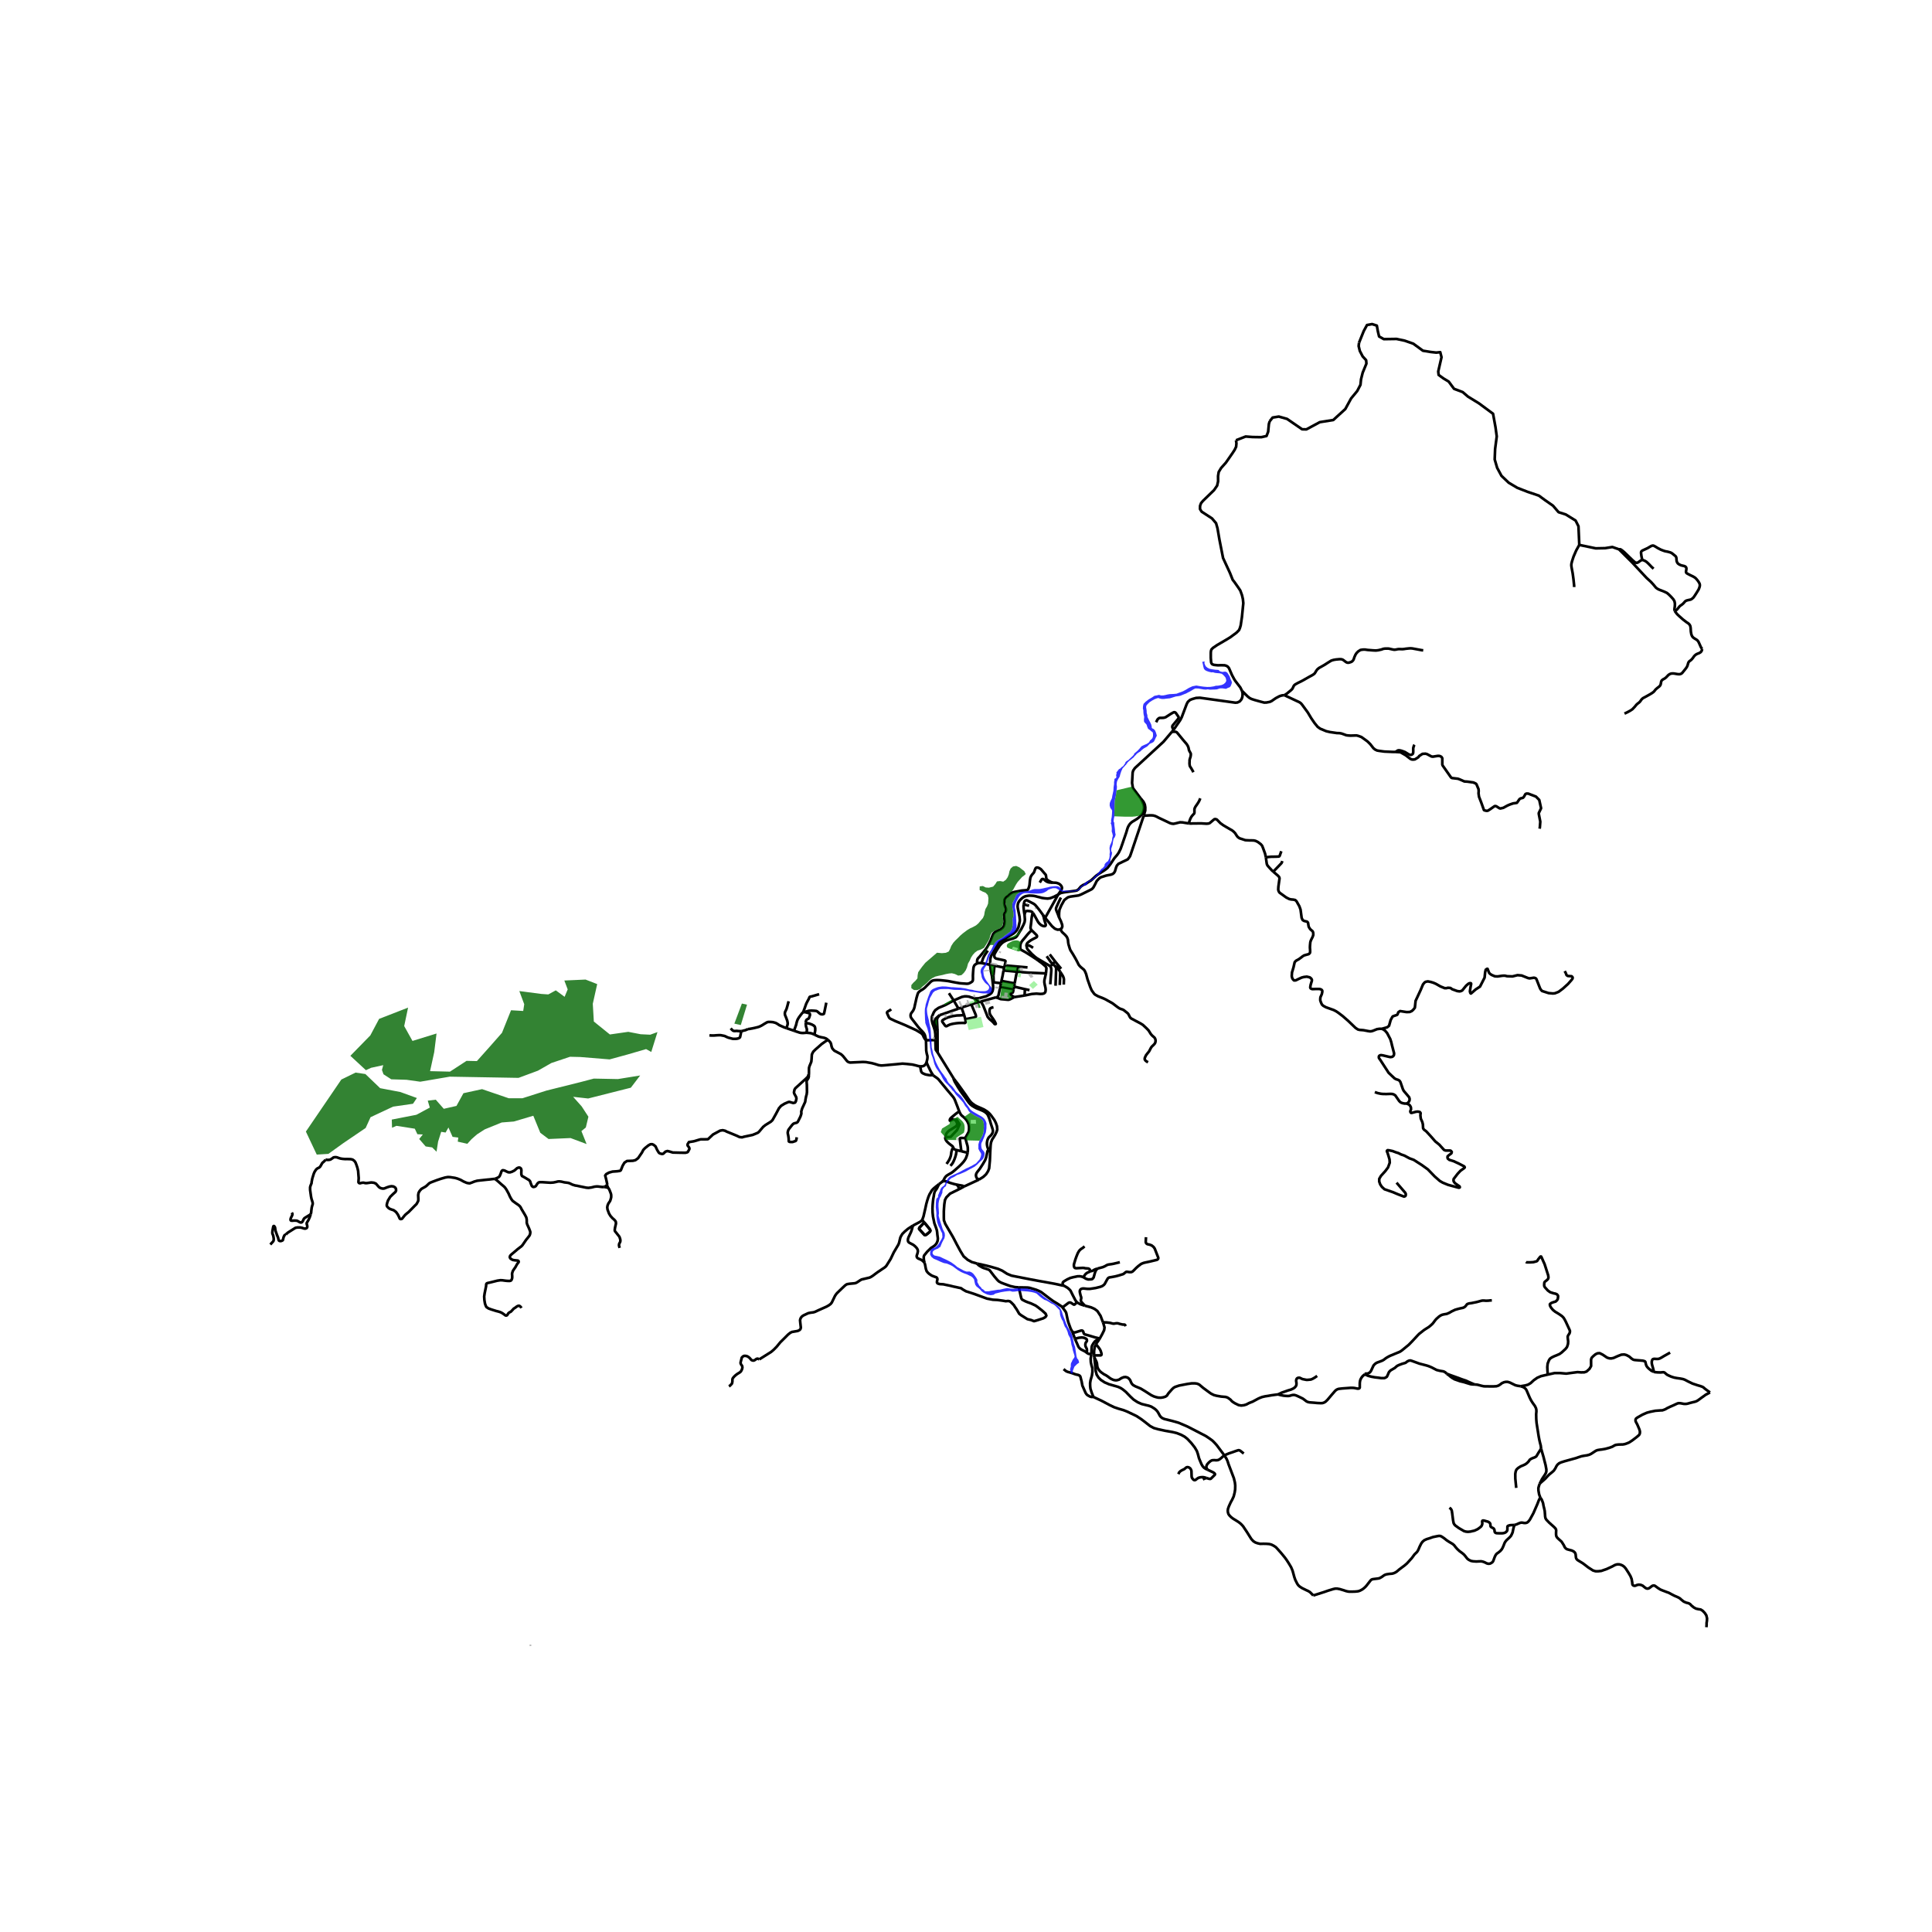 <svg xmlns="http://www.w3.org/2000/svg" width="960" height="960" viewBox="0 0 720 720"><defs><style>*{stroke-linejoin:round;stroke-linecap:butt}</style></defs><g id="figure_1"><path id="patch_1" d="M0 720h720V0H0z" style="fill:#fff"/><g id="axes_1"><path id="patch_2" d="M90 616.134h558V111.066H90z" style="fill:#fff"/><g id="LineCollection_1"><path d="m349.423 392.228-.042-8.06M349.423 392.228l6.008 9.732M348.58 387.59l.116 3.353.073.357.654.928M357.555 443.106l1.822-.97M356.501 441.464l.308.274.175.23.11.213.041.134.42.791M364.153 470.902l-1.99-.568-1.492-.797-1.55-1.33-1.194-1.955-1.278-2.354-1.476-2.841-2.887-4.934-.516-1.351-.03-1.041v-2.308l.06-1.098.121-1.548.243-1.576.517-.985 1.366-1.38 3.508-1.73M371.13 371.7l.508-.148.22-.12.183-.324.09-.323.627-2.954" clip-path="url(#pfadf0702cd)" style="fill:none;stroke:#000"/><path d="m377.96 371.598-.606.325-.41.215-.236.127-.41.18-.262.1-.192.035-.171.008-.772-.065-.65-.072-1.247-.1-.518-.167-.36-.172-.996-.313M371.13 371.7l-5.588 1.52M407.838 505.852l.493 5.01.365 1.435.713 1.126.866.844 1.382.9 1.624.696 3.447.993.919.422.823.539 1.113.918 1.67 1.724 1.17 1.097.82.549.782.492 1.427.627 1.624.407 1.048.246.926.332 1.2.745.608.507.5.57.471.78.38.732.417.542.547.408.782.338 2.968.731 2.278.647 2.065.873 1.321.577 4.89 2.526 1.852.956 1.473.979 1.032.76.79.787.805.886 2.84 3.8M489.4 594.595l-.463-.513-.774-.767-.615-.373-.85-.387-1.443-.717-.903-.577-.547-.514-.387-.583-.668-1.323-.395-1.112-.41-1.512-.258-.915-.524-1.238-.896-1.506-.729-1.125-.683-.95-1.465-1.787-1.306-1.463-.615-.654-.752-.5-.85-.436-.82-.225-1.253-.098-1.108-.007-1.048.028-.98-.218-.834-.296-.737-.47-.721-.775-.395-.612-1.336-2.132-.691-1.027-.683-1.027-.722-.78-.5-.437-.616-.45-1.913-1.182-.706-.542-.607-.612-.372-.52-.182-.55-.084-.626.068-.745.365-1.027.66-1.443.547-.985.561-1.21.38-1.505.167-1.126.03-1.435-.12-1.111-.38-1.584-2.02-5.325-.319-1.027-.425-.957-.805-1.252" clip-path="url(#pfadf0702cd)" style="fill:none;stroke:#000"/><path d="m449.975 547.7-.346-.627-.072-.492.09-.401.274-.52.577-.634.623-.527.425-.232.311-.081.683-.036.551.046.463-.018.308-.052.284-.097.406-.234.51-.387.599-.549.607-.506M463.504 541.685l-1.17-.936-.303-.197-.213-.078-.197-.028-.201.028-.32.099-.474.147-1.305.472-1.337.443-1.716.718M574.03 558.119l.51.724.272.683.228.612.197 1.083.274 1.098.167.816.09 1.167.062.859.121.619.274.493.425.464.637.661.73.661 1.085.964.493.5.266.408.076.4-.038.774v.817l.107.583.227.423.585.598.463.408.676.612.433.675.387.62.38.801.364.415.425.282.766.218 1.033.267.737.366.455.429.25.59.115 1.183.114.408.208.306.285.281.433.271 1.495.908 1.116.837.881.69 1.822 1.174.942.282.956.014 1.184-.127 2.028-.704 2.057-.949 1.063-.57.763-.218.729-.014.622.151.65.278.645.464.554.634 1.094 1.695.69 1.182.418 1.034.228 1.287.057.665.11.281.205.187.273.112.334.036.398-.11.414-.2.63-.12.714.064.737.295.615.5.493.393.41.184.44.042.494-.176.47-.352.57-.436.33-.152.33-.038.312.038.3.18.93.69.937.594.805.338 1.492.566.843.302 1.055.57 1.048.542 1.207.514.683.358.782.676.782.619.927.4.857.205.562.302.623.647.79.634.812.436.858.197.888.133.744.472.797.83.562.872.266 1.104-.038.908-.13.83v.795l-.075.788M395.963 487.229l2.18-1.654.341-.162.319-.013.28.091.813.528.258.176.274-.007.273-.233.258-.274.357-.4M396.07 479.083l.51.099 1.205.709.65.532.517.567.876 1.771 1.002 1.928.486.591M404.293 486.582l-.502-.134-1.2-.408-1.032-.563-.243-.197M396.366 510.236l.585.478.425.317.516.218.479.134.473.124.87.277 1.162.415 1.017.225.425.225.144.14.13.19.106.331.19.774.204.76.274 1.52 1.207 2.737.357.52.341.317.51.288.478.254.463.12h.759M406.705 504.608l-.014.274-.243 1.421.076 1.393.228 1.07.334 1.125.03 1.322-.182 1.365-.53 1.858-.153.999.015 1.126.107.97.47 1.464.638 1.604M449.975 547.7l-.676-.331-.6-.394-.501-.549-.44-.767-.327-.76-.592-1.435-.425-1.604-.38-1.111-.775-1.31-1.305-1.673-1.443-1.526-1.032-.824-1.321-.718-1.625-.633-1.503-.366-2.794-.493-2.673-.576-1.579-.45-1.367-.732-2.08-1.633-1.381-1.04-1.64-1.07-3.295-1.576-1.504-.605-1.989-.577-1.548-.535-1.595-.76-3.052-1.618-3.052-1.435M449.686 550.816l-1.029-.288-.539-.046-.812.067-.695.204-.604.398-.337.295-.255.137-.261.028-.171-.046-.24-.137-.28-.32-.263-.4-.098-.346-.027-.34-.055-1.845-.15-.478-.326-.506-.547-.366-.5-.084-.426.14-.32.275-.303.26-.311.19-.463.204-.676.38-.539.493-.319.69" clip-path="url(#pfadf0702cd)" style="fill:none;stroke:#000"/><path d="m449.686 550.816.429.158.364.102.308.06.212.015.217-.054.224-.203 1.236-1.22.104-.161.026-.106-.025-.103-.043-.074-.236-.26-.39-.265-2.137-1.006M407.838 505.852l.638 1.302.243.598.106.485.053.627.137.746.326.654.524.696.47.423 1.079.766.706.352.843.556.463.38.713.464.812.352.676.134h.555l.85-.233.888-.57.866-.351.683-.056.721.19.562.429.433.563.364.893.32.521.424.415.828.464 1.108.458.911.386 1.58.958 2.36 1.512.957.45.911.282.798.168.949.008.805-.127.736-.225.433-.254.318-.302.198-.352.362-.5.731-.816.57-.64.561-.507.516-.288 1.504-.506 2.999-.577 1.662-.24 1.215-.006.843.119.759.33 1.503 1.267 2.073 1.527.85.605 1.04.513 1.01.268 1.7.296 1.64.14.684.211.47.296.714.535.456.534.47.352.714.45 1.33.654.994.17.994-.113.85-.246 1.094-.57 1.313-.514 2.073-1.119.767-.344.744-.275 1.07-.246 1.086-.162 1.336-.239 1.253-.169 1.146-.147M508.631 512.17l-.349.268-.425.372-.479.606-.367.679-.156.538-.099.732-.011 1.017.003.717-.075.187-.17.14-.305.081-.323-.007-.816-.172-.528-.085-.55-.035-.588-.003-3.113.228-1.336.148-.471.14-.463.24-.448.38-1.344 1.554-1.549 1.83-.637.612-.33.218-.452.222-.448.112-.524.032-1.442-.064-1.079-.105-1.693-.127-.607-.12-.554-.246-.82-.626-.524-.394-.592-.295-.729-.352-1.094-.506-.69-.212-.577-.02-.501.098-.691.211-.524.085-.828-.022-.994-.098-1.063-.211-.995-.26M490.866 512.761l-.896.627-.85.485-.608.24-1.13.112-.502.014-1.488-.296-1.01-.485-.395-.02-.38.084-.326.224-.205.458-.045.436.113.682.008.394-.038.472-.22.457-.402.444-.456.33-.486.232-.456.211-1.2.352-1.229.443-.96.324-.392.2-1.032.476M449.686 550.816l-.82.204-.607.33M564.373 568.32l-.28.942-.19.823-.19.957-.297.697-.326.64-.524.577-.622.57-.57.535-.417.54-.266.486-.319.845-.372.858-.319.57-.539.633-.744.602-.455.298-.365.352-.258.401-.28.59-.586 1.57-.288.387-.467.324-.452.197-.394.052-.372-.031-.414-.127-.877-.43-.607-.21-.577-.12-.798.028-1.04.05-1.184-.078-.79-.148-.789-.386-.49-.353-.368-.425-.387-.517-.57-.668-.675-.57-.98-.71-.85-.789-.607-.69-.578-.745-.508-.436-.555-.338-.767-.45-.948-.619-.904-.731-.919-.62-.485-.232-.54-.042-.759.126-1.518.317-1.245.443-1.07.33-.89.409-.63.535-.462.605-.524 1.027-.281.612-.22.563-.32.619-.28.415-.372.366-.334.316-.311.33-.372.528-.554.746-.654.718-.592.661-.607.647-.843.725-.941.697-.995.745-1.059.9-.702.394-.456.176-.5.127-.783.064-.497.059-.846.141-.456.151-.399.204-.88.626-.71.394-.323.113-.558.091-.729.085-.737.09-.512.096-.319.162-.292.292-.455.584-.448.57-.683.872-.471.492-.646.55-.6.393-.759.373-.592.168-.63.071-.63.05-.668.013h-.737l-.637.007-.654-.098-.588-.148-.714-.246-1.552-.464-.957-.176-.675-.007-.79.175-1.867.57-1.663.577-3.926 1.245M409.85 498.838l-.225.377M399.623 496.27l.288.211.342.078.456-.022 1.42-.443.82-.253.372.028.212.148.182.302.145.542.167.24.197.168 1.866.53 2 .603 1.76.436M411.045 492.798l.156.418.425 1.492-.152 1.013-.668 1.38-.956 1.737M573.84 552.864l-.273.731-.258.97.03.958.251 1.393.44 1.203M564.373 568.32l.418-.102.527-.187.68-.31.585-.221.417-.067.429.028.516.106.581.014.532-.137.334-.236.19-.176.554-.69 1.32-2.42 1.489-3.418.509-1.337.258-.528.318-.52M407.838 505.852l-.13-.731M392.277 328.93l-1.256-.065-.536-.134-.502-.24-.52-.373-.373-.334-.226-.152-.247-.079-.245.05-.229.227-.651 1.078M506.463 127.737l-.131 1.249.437 1.807 1.057 2.032 1.294 1.42.106 1.25-1.39 3.389-.62 2.473-.207 2.048-1.215 2.325-2.268 2.74-2.166 3.963-3.009 2.743-1.464 1.349-5.027.8-5.007 2.692-1.597-.038-5.603-3.86-3.085-.876-2.288.37-1.105 1.378M460.623 164.077l3.599-1.399 2.595.195 3.238.05 1.933-.43.617-1.592.268-2.86.302-1.05M399.623 496.27l-.607-1.062-.896-2.463-.266-1.013-.49-2.377-.148-.367-.227-.366-1.026-1.393M379.706 479.772l3.138.055.479.05.47.077 2.364.712 1.045.435.787.392 3.017 2.31 1.458 1.062 1.518.915 1.709 1.133.272.316M404.293 486.582l-1.101-1.19-.243-.302-.115-.33-.052-.254.068-.246.099-.408-.016-.394-.197-.563-.243-.978-.091-.584.053-.443.228-.373.296-.19.41-.12.478-.021.478.05.873.09h.988l2.08-.316 1.73-.43.73-.28.577-.401.372-.402.812-1.505.258-.43.22-.281.38-.21 1.002-.163 1.276-.24 1.252-.323 1.754-.548.57-.465.273-.218.243-.14.266-.015.948.134.668-.021.426-.19.516-.471.805-.83.79-.711 1.055-.802.523-.247.615-.218.942-.204 1.055-.218 2.824-.675.358-.254.12-.26.009-.24-.062-.19-1.017-2.61-.258-.654-.425-.598-.721-.577-.813-.295-.5-.092-.441-.148-.288-.288-.153-.366.092-1.872M276.31 384.305l1.067-.29.392-.086.465-.19.537-.239M293.044 383.141l-.82-.288-1.29-.57-.517-.24-.66-.45-.691-.387-.995-.274-.782-.07-.896-.015-.387.07-.425.212-.52.313-.422.25-.561.355-.345.193-.369.183-.55.243-.574.159-.88.218-.607.13-.346.074-.558.098-.516.102-.562.053M356.47 428.59l-.05.718-.13.83-.237.871-.307.882-.316.764-.377.754-.442.611-.426.449M360.586 429.611l-.1.5-.24.766-.23.612-.222.45-.265.409-.42.582-.474.55-.432.45-.473.469-.455.431-.675.59-.724.641-.612.517-.596.454-.418.238-.824.466-.634.405-.353.342-.263.34-.215.345-.215.455-.166.274-.178.213-.511.48M356.501 441.464l-.428-.093-.38-.081-.72-.21-.728-.204-.771-.285-1.06-.36-.483-.085-.287.037-.308.124-.203.12-.187.123-.055.04M349.917 441.323l.388-.296.586-.436M359.377 442.135l5.466-2.533M356.501 441.464l.308.075 1.812.327.756.27M462.858 257.455l-.623-1.252-1.899-2.482-.47-.756-.774-1.464-1.077-2.491-.44-.549-.532-.338-.7-.197-1.229-.014-1.366.014-1.306-.14-.638-.212-.334-.394-.121-.394-.122-1.605v-1.942l.061-.648.182-.563.577-.591 1.579-1.07 2.946-1.717 1.913-1.155 2.306-1.705.975-.985.33-.814.276-.944.456-3.068.516-5.18-.152-1.52-.334-1.464-.637-1.746-.79-1.182-1.427-2.027-.608-.76-1.032-2.59-2.566-5.553-1.349-6.838-.727-4.238-.532-1.897-1.527-1.799-3.839-2.494-.624-.989.029-1.205.366-.992.732-.873 4.098-3.967 1.164-1.697.357-1.614-.015-1.955.238-1.495.89-1.48 1.8-2.027 2.438-3.505.829-1.276.536-1.128.116-1.274-.155-1.137" clip-path="url(#pfadf0702cd)" style="fill:none;stroke:#000"/><path d="m343.68 454.657.482-1.334.684-2.97.364-1.702.38-1.351.41-1.253.455-1.055.388-.615.203-.389.24-.375.322-.363.36-.353.38-.325.466-.389 1.103-.86" clip-path="url(#pfadf0702cd)" style="fill:none;stroke:#000"/><path d="m344.527 470.512-.213-.859-.053-.605-.008-.697.145-.464 1.13-1.407.7-.682.705-.697.693-.43.62-.422.522-.525.363-.556.26-.653.096-.531.027-.531-.181-1.277-.084-.943-.114-.767-.372-1.126-.546-1.473-.262-1.266-.262-1.266-.145-1.48-.04-1.503.066-1.376.1-1.152.127-1.066.214-1.116.057-.53.16-.641.137-.415.334-.507.432-.597.782-1.63M295.906 384.126l.577.205 1.496.492.554.113.713.038 1.345-.109M303.567 385.597l-.987-.443-.623-.148-1.366-.14" clip-path="url(#pfadf0702cd)" style="fill:none;stroke:#000"/><path d="m300.242 381.2.075.886.076.527.198.592.098.295.016.436-.114.93M184.491 439.328l-.697.05-1.3.16-.934.085-2.58.274-1.17.141-1.07.303-.752.31-.917.334-.603-.051-.584-.135-1.092-.465-1.192-.661-1.096-.44-.946-.264-1.83-.281-.843-.036-1.01.183-1.563.457-1.573.535-1.419.535-.774.302-.501.247-.357.31-.669.64-.326.267-.524.317-1.078.598-.531.57-.274.38-.303.562-.144.823.066 1.478-.044.654-.22.451-.41.739-.577.565-1.769 1.806-.63.64-.501.387-.744.64-.54.634-.561.716-.182.163-.456.064-.205-.085-.174-.24-.22-.562-.434-.858-.645-.894-.88-.668-.608-.197-.71-.251-.558-.327-.5-.52-.16-.26-.061-.366.175-.824.319-.907.827-1.358 1.1-1.076.827-.728.25-.531-.077-.71-.325-.46-.612-.337-.722-.092-.767.135-.82.267-1.07.429-.525.063-.508-.091-.44-.14-.51-.331-1.162-1.305-.746-.318-.976-.107-1.703.248-.546-.011-.563-.149-.594.017-.774.2-.283-.038-.237-.177-.076-.24.015-.246.084-1.21-.114-1.372-.098-1.308-.274-1.19-.364-1.098-.36-.914-.434-.58-.632-.455-.693-.161-1.382-.042-.652.014-.995-.078-.797-.127-.653-.204-.615-.225-.478-.084-.608.042-.341.113-.228.204-.797.527-.44.106-.57.042-.843-.098" clip-path="url(#pfadf0702cd)" style="fill:none;stroke:#000"/><path d="m115.775 452.549.182-.662.045-.605.167-1.266.16-.612.212-.697-.015-.471-.144-.529-.304-.963-.167-.837-.106-.753-.235-1.703-.008-.796.015-.238.144-.528.16-.401.212-.514.061-.59.228-1.176.524-1.717.288-.697.346-.555.216-.328.342-.341.31-.2.438-.19.277-.219.227-.232.236-.397.209-.377.3-.527.311-.289.399-.337.227-.247.277-.383M408.946 472.777l2.103-.57.82-.372.372-.233.494-.246.531-.12 1.002-.14.752-.141 2.308-.556M396.07 479.083l-.045-.881.06-.26.19-.247.433-.302 1.017-.605 1.124-.528 1.1-.281 1.625-.338.82-.014.57.084.751.253M408.946 472.777l-.402.472-.296.527-.198.542-.478 1.73-.258.36-.296.274-.433.085-1.063.042-.805-.254-1.002-.59" clip-path="url(#pfadf0702cd)" style="fill:none;stroke:#000"/><path d="m406.25 473.65-.158.26-.365.176-.531.225-.494.352-.31.337-.677.964M347.832 400.752l.269.24.495.35.428.287.368.287.379.359 3.333 4.053 2.084 2.456.268.383.213.363.224.487.3.787.294.75.365.928.34.943.3.765M359.831 424.132l.06-.347.31-.532.424-.746.304-.584.14-.384.056-.424.01-.467.016-.489-.047-.531-.1-.515-.15-.455-.184-.396-.253-.474-.308-.448-.337-.4-.602-.583-.316-.274-.41-.328-.25-.27-.183-.25-.26-.47-.259-.575M355.6 417.167h-.285l-.167.046-.25.098-.608.302-.148.05-.087.01-.07-.04-.028-.131.038-.31.177-.346.344-.338.42-.366 1.153-.966.693-.518.71-.468M272.311 383.238l.291.343.274.267.209.187.243.14.375.05.296.004.277-.036.365-.007.285.043.664.045.33.007.39.024M264.384 385.822l.323.046.49.032.66.007.436-.021.706-.06 1.112-.053.532.024.683.138.49.088.474.158.471.246.615.26.873.233.54.14.296.074.371.025h.668l.684-.091.258-.07.25-.085.282-.176.19-.19.056-.225.205-.986.087-.478.175-.553M588.556 203.076l-.307-6.952-1.071-2.129-3.673-2.27-2.678-.851-2.067-2.412-3.06-2.129-2.22-1.631-4.208-1.419-3.827-1.49-3.214-1.915-2.678-2.554-1.607-2.98-.918-3.121.153-3.902.612-4.683-.46-3.405-.918-5.037-5.28-3.902-4.056-2.483-1.99-1.703-3.213-1.207-1.99-2.695-1.99-1.206-1.76-1.277-.153-1.278 1.225-5.32-.475-1.883-1.499.155-2.074-.227-2.876-.468-3.583-2.618-3.178-1.113-3.074-.658-4.745.071-1.76-.993-.459-1.916-.383-2.128-1.76-.568-1.912.355-1.225 2.27-1.742 4.333M379.706 479.772l-1.417-.1-1.78-.396-2.282-.828-1.154-.45-.797-.437-.585-.555-1.123-1.323-1.428-1.871-.326-.423-.478-.26-.858-.296-.889-.281-.538-.225-.935-.542-.508-.359-.455-.524M396.07 479.083l-.408-.079-2.583-.567-2.525-.461-3.08-.55-3.253-.602-5.7-1.117-1.57-.32-1.63-.675-1.823-1.168-1.579-.69-2.716-.782-1.836-.461-3.214-.71M299.756 377.125l-.475.148M307.94 373.67l-.615 3.011-.213.993-.03.091-.06.064-.084.06-.361.12-.334-.008-.246-.025-.44-.21-.487-.409-.493-.429-.365-.176-.767-.078-.98-.049-.97.056-.684.19-1.055.254" clip-path="url(#pfadf0702cd)" style="fill:none;stroke:#000"/><path d="m300.242 381.2.106-.634.106-.36.19-.217.212-.141.372-.183.183-.137.099-.183.345-1.041-.011-.268-.035-.204-.087-.123-.171-.109-1.795-.475M301.415 400.284l.057-.24.007-1.598.023-.5.182-.661.289-.675.379-.944.1-.942.098-1.689.25-.605.342-.57.774-.76 1.26-1.098 1.026-.915 1.404-.992.942-.605" clip-path="url(#pfadf0702cd)" style="fill:none;stroke:#000"/><path d="m342.933 397.374-.669-.075-1.07-.295-1.23-.282-2.157-.227-1.482-.11-2.624.25-4.2.383-1.062.07-.972-.134-1.488-.464-1.116-.295-2.148-.374-1.132-.056-4.031.183-.767.028-.607-.169-.471-.33-1.587-1.97-.668-.613-1.388-.747-1.11-.576-.425-.436-.38-.471-.235-.655-.243-1.119-.304-.542-.82-.858M303.567 385.597l1.48.697.889.232 1.154.225.698.24.76.499M293.044 383.141l2.862.985M293.918 373.15l-.19.618-.213.845-.243.865-.182.584-.403.843-.151.34-.054.52.092.556.349.823.47 1.267.13.662.037.33-.038.38-.167.556-.311.802M300.242 381.2l1.38.267.906.324.803.45.327.366.152.598v.816l-.152.774-.091.802M384.891 340.144l-.202-.217-.264-.198-.44-.14-.55-.066-.64-.058-.221.05-.191.078-.15.132-.111.142-.162.345-.136.768M381.514 337.039l-.074.549.028.789.09.83.097.761.169 1.012M374.422 359.781l.178-.666.155-.7-.021-.196-.11-.168-.207-.12-.358-.086-2.564-.549-.355-.098-.289-.209-.225-.29-.086-.308-.01-.362.097-.46.285-.526.445-.781 1.232-1.906.446-.492.378-.392.47-.354.415-.24.663-.345.814-.29 1.778-.485.956-.422.44-.408 1.701-2.759.82-1.618.38-.971.106-.859-.132-1.74M225.11 442.31l-.562.071-1.648-.21-.509-.022-.804.092-1.17.288-1.093.155-.85-.07-.767-.162-1.837-.373-.828-.183-.69-.099-1.056-.324-.919-.456-.576-.197-.813-.113-.592-.064-.387-.091-.82-.19-.714-.085-.531.022-.73.183-.979.203-1.138.071-1.375-.084-1.625-.106-1.078.007-.341.14-.395.374-.367.566-.233.376-.425.247-.509.084-.288-.134-.281-.281-.372-.915-.22-.739-.41-.499-1.883-1.119-.76-.401-.235-.556-.022-.675.038-1.014-.145-.527-.375-.327-.376-.067-.325.079-.412.174-.473.427-.499.432-.934.471-.713.211-.63-.028-.645-.281-.547-.268-.288-.12-.51-.091-.182.021-.258.225-.182.338-.228.704-.398.927-.33.346-.494.268-.88.387M194.283 487.477l-.159-.336-.103-.128-.126-.115-.244-.2-.193-.067-.186-.01-.368.109-.422.242-.35.278-.299.2-.364.222-.44.482-.3.317-.282.299-.17.116-.232.102-.266.151-.318.271-.213.334-.27.415-.27.099-.284-.014-.228-.14-.175-.145-.686-.496-.467-.275-.456-.204-.683-.217-.775-.187-1.821-.57-1.048-.38-.797-.514-.274-.52-.273-.795-.22-1.31-.076-1.322.16-1.132.55-2.723.019-.388.056-.443.152-.193.323-.14.634-.141.71-.166 1.29-.323 1.003-.25 1.15-.17.782.032.952.134.616.067.816.039.322-.014.384-.099.228-.211.182-.428.087-.3.027-.292-.004-.535-.057-.756.099-.475.2-.605.267-.419.74-1.08.433-.802.36-.563.326-.366.069-.232-.076-.24-.224-.175-.573-.056-.733-.078-.65-.12-.306-.161-.505-.324-.258-.436-.004-.222.114-.348.227-.299.315-.289 1.105-.925 1.116-.956.968-.753.41-.293.471-.492.782-1.14.592-.873.418-.499.76-.966.173-.346.13-.412.037-.32.03-.302-.086-.338-.365-.96-.474-1.067-.228-.478-.137-.478-.053-.275.023-.352-.03-.788-.152-.746-.456-.886-.714-1.196-.66-1.105-.22-.485-.365-.507-.561-.485-.775-.521-1.322-.96-.48-.634-.556-.999-.5-1.14-.771-1.4-.543-.799-.486-.478-.877-.739-1.203-1.07-1.158-.956M343.68 454.657l.76.914M340.199 456.75l.152-.078 2.43-1.28.425-.296.475-.44M406.25 473.65l.327.049.32-.021.333-.134.45-.269.376-.196.89-.302M360.586 429.611l-2.331-.584M359.831 424.132l.06.436.108.455.244.917.303 1.028.121.71.015.663-.003.6-.093.67" clip-path="url(#pfadf0702cd)" style="fill:none;stroke:#000"/><path d="m404.178 464.482-.637.563-.66.415-.464.408-.304.373-.463.795-.516 1.288-.334.928-.524 1.738-.076.408.045.584.137.331.19.225.479.098.811-.048 1.648-.085.494.035.417.112.274.015.44.035.494.049.372.197.136.19.114.514M344.527 470.512l.22.788.296 1.576.288.837.243.324.357.394.478.394.813.544 1.033.409.66.215.235.197.152.267.046.31-.114.52-.076.605.144.31.319.183.577.155 1.382.084.767.169 1.714.35 1.338.332.865.177 1.124.253.75.154.699.499 1.153.662 2.931.942 4.889 1.787 2.217.423 1.746.084 2.187.31.85.154.88-.084.654.127.638.534.85.887.456.732.546.774.456.773.531.915.653.52 2.4 1.506 1.366.324 1.108.436 1.321-.38 1.124-.365 1.002-.324.805-.464.349-.535-.28-.724-1.245-1.133-1.745-1.372-.76-.534-1.723-.803-1.36-.485-.774-.324-1.093-.57-.213-.232-.16-.359-.174-.738-.42-1.84-.214-1.031-.082-.379M392.277 328.93l1.257.044.545.143.535.207.538.393.33.393.22.416.069.331-.057.405-.707 1.15-.66.978M389.503 342.046l3.097-5.518 1.747-3.138M368.989 359.554l.03-1.26.038-.936.167-.661.175-.514 2.277-3.856.32-.605.287-.373.38-.373 1.359-.83 1.967-1.24 1.822-1.09.698-.64.478-.557.266-.492.32-.633.288-1.365.167-.774.03-.564-.121-1.21-.633-3.128-.074-.574.043-.61.1-.524.178-.437.297-.495.443-.53.57-.531.547-.408.738-.342.994-.19.501-.049.608.02.691.043.566.084.696.16.477.14.468.104.633.169.528.147 1.117.158 1.002.086.996-.142 1.344-.526 1.58-.816" clip-path="url(#pfadf0702cd)" style="fill:none;stroke:#000"/><path d="m425.14 297.603.365.776.273.577.418.957.129.817-.023.781-.418 1.421-.63.88-.698.725-.76.598-1.95 1.196-.616.556-.341.423-.448.753-.273.69-.426 1.456-1.457 4.25-.653 1.851-.691 1.422-.615.887-1.079 1.266-1.434 2.175-1.086 1.4-.797.64-.691.472-.63.387-1.17.74-.979.696-1.807 1.668-2.209 1.407-.82.352-.804.549-.525.605-.364.45-.638.437-.652.126-3.03.409-.584.077-.623.099-.934.182-.714.324-.41.31M388.68 340.956l.298.853.107.568.152.603.417 1.31.073.307-.01.18-.053.164-.121.133-.139.051-.305.023-.334-.046-.449-.166-.395-.237-.365-.318-.339-.336-.4-.533-1.173-2.148-.367-.647-.386-.573" clip-path="url(#pfadf0702cd)" style="fill:none;stroke:#000"/><path d="m384.505 346.722-.197-.238-.17-.32-.063-.202-.027-.246.029-.34.074-.485.124-.978.068-.63.082-.887.088-.665.163-.825.215-.762M382.573 352.777l-.047-.496.1-.415.258-.463.39-.33.655-.503.509-.304.544-.305 1.227-.633.191-.156.078-.237-.047-.246-.144-.221-1.312-1.312-.47-.434" clip-path="url(#pfadf0702cd)" style="fill:none;stroke:#000"/><path d="m386.073 357.372-1.529-1.014-1.76-1.108-1.01-.607-1.03-.552-.203-.131-.138-.131-.078-.125-.067-.15-.04-.335-.002-.312.017-.475.076-.485.16-.514.344-.601.398-.527.907-1.06.61-.766.573-.653.47-.492.35-.314.384-.298M386.332 357.03l-.26.342M391.412 360.133l-.374-.282-.62-.376-.8-.461-1.18-.716-1.045-.611-.563-.331-.498-.325" clip-path="url(#pfadf0702cd)" style="fill:none;stroke:#000"/><path d="m382.573 352.777.127.46.148.37.15.248.771.851.773.828.874.77.297.262.324.257.295.208M374.226 360.598l-3.613-.716M374.226 360.598l.196-.817M374.226 360.598l-.232 1.066M378.988 362.147l-4.994-.483M378.988 362.147l.392-1.928M389.806 362.755l-6.586-.283-4.232-.325M378.132 366.475l.541-2.931.315-1.397" clip-path="url(#pfadf0702cd)" style="fill:none;stroke:#000"/><path d="m386.073 357.372.59.416 1.748 1.277 1.275 1.107.174.31.113.388-.167 1.885M381.827 370.996l2.74-.57 1.68-.127 1.403.112.874-.041.584-.17.41-.38.129-.485.038-.556-.076-.661-.319-1.422-.106-.683.045-.788.577-2.47M373.213 365.561l4.919.914M373.213 365.561l.405-1.825.376-2.072M373.213 365.561l-.121.855M378.132 366.475l-.22 1.211M391.412 360.133l.176.228.09.284.068.29.029.296.02.394-.392 5.202M363.232 372.086l1.566 1.373M363.232 372.086l-1.334-.387-.79-.281-.942-.113h-.652l-1.078.226-3.019 1.315" clip-path="url(#pfadf0702cd)" style="fill:none;stroke:#000"/><path d="m369.671 363.672.298 2.576.105.877.038.817-.068.71-.144.683-.426.76-.622.493-1.321.69-2.872.78-1.427.028M437.36 271.973l2.453-3.562.58-1.122 1.878-4.963.416-.767.81-.726.937-.357 1.337-.373 1.401-.069 13.203 1.835.777-.069.877-.42.632-.766.31-.821.09-.67.01-.82-.213-.848M478.586 259.127l-.346-.025-.592.085-.79.253-.623.323-.789.423-.956.662-.608.422-.653.295-1.245.24-.866.028-1.2-.31-2.292-.634-1.215-.394-.744-.38-.744-.605-2.065-2.055M295.906 384.126l.372-1.048.425-1.197.167-.773.236-.76.213-.5.41-.675.584-.803.555-.71.193-.215.22-.172M305.275 370.517l-2.779.81-.444.07-.224.07-.144.123-.122.306-.143.338-.692 1.274-.311.661-.592 1.69-.543 1.414M391.412 360.133l.868-.888M393.237 358.33l-.957.915M393.237 358.33l2.227 2.703M393.237 358.33l-2.032-2.656M392.28 359.245l-.316-.326-.338-.353-1.554-2.212M393.268 360.07l-.43-.338-.558-.487M395.13 362.188l-.827-1.183-.267-.285-.308-.27-.46-.38" clip-path="url(#pfadf0702cd)" style="fill:none;stroke:#000"/><path d="m393.377 367.354.205-6.107.008-.229-.031-.303-.082-.272-.209-.374M395.13 362.188l-.183 4.907M396.44 366.921l.057-1.89-.068-.459-.153-.447-.137-.316-.172-.315-.836-1.306M443.045 306.856l-1.465-.218-.88-.15-.96-.038-.935.227-.877.218-.636.116-.626-.07-.65-.195-2.09-.997-2.089-.98-.781-.417-.625-.278-.66-.166-.71-.056-.9.019-1.158.074-.77.057M425.14 297.603l.926 1.08.274.492.303.69.167.998-.014 1.21-.563 1.929" clip-path="url(#pfadf0702cd)" style="fill:none;stroke:#000"/><path d="m394.726 341.975-.045-.746.015-1.013.136-1.182.699-1.647 1.093-1.942.775-.62.592-.422.865-.253 3.083-.436.926-.352 3.508-1.732.592-.323.531-.606.577-1.069.638-1.295.85-.914.668-.48 2.02-.646 1.807-.353.683-.281.44-.408.335-.535.425-1.464.303-.69.578-.647 3.446-1.66.486-.62.38-.549.372-1.055 4.73-14.033M370.225 363.652l.045 1.39.001.196.012.232.017.197.048.215.115.147.157.074.23.054 2.242.259M373.092 366.416l-.334 1.415M474.512 324.847l1.67 1.421.418.437.19.351.053.373-.083.528-.183 1.344-.16 1.147-.06 1.112.167.591.319.507 2.507 1.81 1.152.583.665.143.833.07.704.153.47.45.426.76.638 1.126.44 1.239.41 3.068.364.816.532.324 1.073.257.256.207.16.233.1.664.104.616.099.303.334.542.237.314.833.72.167.373.061.401.008.633-.251.718-.455.894-.22.478-.175.599-.114 1.168-.03.823.06.795.023.662-.053.47-.152.22-.342.288-1.23.338-.562.176-.485.323-.57.45-.812.592-1.055.584-.357.365-.16.24-.098.422-.312 1.393-.576 1.943-.092 1.358.152.69.258.492.41.422.471.014.334-.084.79-.395 1.26-.576.866-.226 1.085-.121 1.101.262.516.423.258.422v.408l-.455 1.52-.16.943.084.31.228.182.243.12.372.05 1.389-.057 1.215.02.524.17.304.225.143.303-.022.45-.175.788-.5 1.126-.062.591v.591l.258.746.35.789.516.478.993.546 2.88 1.03.925.478.76.507 1.67 1.267 1.984 1.728 2.813 2.69.882.578.622.154 1.458.113 1.625.31.835.127.592-.07.546-.17 1.428-.577.926-.14h.887M524.249 411.245l.394-.21.395-.437.243-.507.046-.562-.167-.591-.79-.958-1.2-1.393-.334-.62-.243-.703-.698-2.012-.334-.506-.47-.296-.806-.254-.546-.295-1.078-1-1.185-1.125-.47-.746-1.185-1.815-1.412-2.182-.508-.71-.054-.31.023-.317.144-.24.266-.161.372-.091.73.112 2.018.479.744.154.684-.098.395-.267.258-.423.06-.619-.784-2.982-.263-1.141-.38-1.196-1.17-2.224-.683-.816-.652-.507-.632-.267M583.118 361.897l.418.767.266.739.455.316 1.443.099.334.33.06.282-.106.345-.364.479-1.26 1.435-1.93 1.745-1.593 1.197-1.367.534-.759.071-1.595-.141-2.46-.788-.531-.633-.228-.437-1.298-3.314-.22-.303-.304-.154-.44-.099-1.58.239-.56-.099-2.43-.97-1.534-.127-1.868.465-2.004-.071-.82-.197-.896.014-1.853.268-1.017-.057-1.215-.52-.607-.423-.311-.358-.578-1.479-.22.008-.455.33-.213.901-.212 2.041-1.709 3.35-1.624 1.055-1.7 1.485-.122.028-.182-.24-.137-.584.235-1.548.236-1.238-.084-.197-.22-.07-.387.063-.38.197-.805.69-1.458 1.801-.592.267-.486.056-.79-.112-1.882-.69-.638-.464-.956-.07-.517.14-.652.014-1.595-.647-1.7-.971-.942-.408-.972-.296-1.093-.211-.85.17-.44.323-.517.647-.896 2.14-1.852 3.968-.281 2.576-.653.809-.531.45-.745.317-1.154.042-2.43-.373-.637.408-.311.83-.205.19-1.503.514-.22.218-.623 1.176-.607 2.146-.699.563-1.983.563M524.249 411.245l-.73.029-.82-.155-.53-.197-.35-.225-.395-.394-1.427-2.069-.592-.38-.607-.17-.714-.027-1.443.056-1.275-.028-.76-.07-1.184-.254-1.063-.366M400.615 498.924l-.332-.874-.66-1.78M361.974 374.284l2.824-.825M359.757 379.827l3.13-.605.572-.122.148-.106.09-.15.012-.155-.025-.14-.058-.357-1.652-3.908M361.974 374.284l-3.658 1.215M358.316 375.499l1 2.773M358.316 375.499l-1.112.397M359.757 379.827l-.44-1.555" clip-path="url(#pfadf0702cd)" style="fill:none;stroke:#000"/><path d="m359.316 378.272-1.48.125-1.207.044-.83.117-.801.131-.916.234-.94.284-.819.37-.736.421-.27.177-.17.208-.017.208.06.23 1.013 1.386.198.187.229.062.288-.085.448-.253.694-.307.583-.162.641-.139 1.088-.17.91-.085 1.303-.045 1.022.032.165-.128.098-.168-.015-.33-.098-.789M603.351 204.724l-2.475-.868-2.678.426-3.52.07-6.122-1.276M586.619 218.781l.022-.485-.243-2.337-.304-2.266-.44-2.38-.076-.675.046-.563.258-1.014.546-1.66.988-2.281 1.14-2.044M624.139 227.66l-.118-.401.02-.437.124-.893.031-1.007-.175-.872-.421-.715-.79-.89-.793-.806-.794-.672-.941-.447-1.025-.412-.915-.348-.626-.317-.585-.43-.41-.492-.637-.76-.881-.958-1.594-1.45-5.49-5.883-4.768-4.746M612 208.625l-.426.2-.478.31-.536.391-.406.197-.319.035-.524-.207-.82-.7-3.226-3.119-.722-.601-.577-.39-.266-.058-.349.04M352.317 423.844l1.982-.178 2.392-2.57.918-2.075-1.071-1.702-.937-.152" clip-path="url(#pfadf0702cd)" style="fill:none;stroke:#000"/><path d="m352.317 423.844.045-.186.273-1.077.197-.316.41-.5.57-.479 2.445-1.52.258-.274.167-.422.007-.443-.076-.32-.429-.708-.243-.267-.34-.165M370.24 375.388l-.447.082-.492.18-.304.172-.163.316-.062.37-.004.546.057.582.195.497.277.442.842 1.188.55.865.396.811.016.15-.128.083-.192.006-.172-.097-.278-.37-.591-.607-.72-.597-.39-.371-.553-.669-1.651-4.203-.884-1.545M365.542 373.22l-.744.239M377.912 367.686l-.196 1.01M377.912 367.686l4.053.947M383.664 368.987l-1.699-.354M381.827 370.996l-3.867.602M381.827 370.996l.138-2.363M374.422 359.781l4.958.438M382.932 360.523l-3.552-.304M392.277 328.93l-.436-.164-.35-.14-.44-.247-.493-.274-.395-.352-.182-.253-.09-.394-.062-.62-.068-.372-.114-.197-.54-.606-.44-.52-.728-.845-.653-.436-.335-.127-.432-.085-.357.057-.228.211-.212.45-.205.599-.122.359-.212.344-.501.563-.395.542-.288.668-.183 1.084-.113 1.232-.062.563-.197.675-.205.57-.182.317-.334.162-.562.077-1.374.113-1.382.26-1.177.218-.721.17-.615.309-.767.591-.319.31-.273.253-.47.296-.334.38-.297.43-.129.337-.053 1.267.274 1.153.318.648.076.45-.022.395-.251.633-.281.358-.144.493.06 1.197.13 1.407-.115.964-.174.661-.38.62-.842.697-1.086.478-.941.45-.676.648-.235.514-.228.556-.517 1.372-.63 1.287-.645 1.19-.546.83-1.39 1.703-.911 1.083-.6.62-.231.373-.095.387-.034.33-.027.366-.015.268.004.229M365.824 358.917l-.535-.061-.56.036-.455.116-.178.057M345.091 387.683l-.059-.477-.29-1.221-.105-.312-.159-.333-.255-.374-.332-.388-.39-.425-.663-.67-.683-.806-.72-.93-1.55-1.987-.27-.375-.19-.36-.067-.381-.005-.414.08-.29.09-.242.136-.22.287-.358.397-.575.256-.547.216-.681.098-.552.214-.93.201-.888.231-1.052.382-1.313.208-.546.233-.302.354-.32.537-.364.477-.279.392-.261.415-.333.288-.273.38-.402 1.1-1.089.517-.525.43-.311.352-.156.3-.076.313-.046.434-.03.493-.022.507.008.543.022.589.052.6.063.518.051.738.08.709.096 1.798.36.966.181 1.407.24.554.068 2.013.135.302.006.292-.018.3-.067.313-.12.319-.171.203-.114.207-.134.19-.136.17-.18.058-.102.077-.195.041-.351.01-.266-.003-.327-.007-.46-.006-.405.067-1.25.115-1.383.064-.416.108-.34.135-.317.27-.342.765-.45M368.32 428.38l.167.355.087.174.445.476M355.431 401.96l1.77 2.319.317.446 2.31 3.223.664.985.606.884.408.559.536.581.524.425.726.513.771.41.748.327 1.043.45.866.399.707.445.602.41.58.503.479.519.411.532.517.718.569.804.53 1.048.425 1.215.103 1.291-.27.876-.505 1.029-.704 1.16-.241.332-.198.35-.146.363-.159.406-.132.447-.106.793-.052.72-.11 1.943M364.843 439.602l1.625-1.027 1.018-.957.744-1.154.394-1.042.274-2.87.121-3.167" clip-path="url(#pfadf0702cd)" style="fill:none;stroke:#000"/><path d="m368.32 428.38-.332-.937-.106-.447-.063-.419-.03-.387.035-.496.091-.524.136-.464.215-.463.213-.344.316-.322.344-.314.217-.235.195-.255.23-.371.164-.372.084-.372.006-.34-.099-.478-.225-.703-.37-1.112-.438-1.518-.218-.684-.257-.63-.285-.665-.418-.558-.642-.537-.627-.365-.866-.38-.91-.363-.867-.357-.768-.418-.698-.418-.604-.468-.607-.632-.767-1.05-.785-1.13-.83-1.108-.837-1.173-.861-1.338-.733-1.226-.507-.863-.354-.798-.03-.386M358.255 429.027l-1.785-.436M359.831 424.132l-1.745-.052-.235.077-.136.113-.031.162.57 4.595M355.286 427.789l.099.155.164.227.23.18.328.137.363.103M355.286 427.789l-.177.155-.149.178-.113.199-.096.28-.093.333-.114.401-.063.482-.051.435-.096.497-.148.461-.19.478-.19.447-.269.447-.39.616-.41.56M437.36 271.973l-.611.724M430.865 269.166l.47-1 .32-.323.303-.24.35-.07h.743l.668-.042.669-.197.85-.549 1.154-.746.577-.324.478-.24.22-.02.198.05.182.091.266.302.88 1.274.046.19-.008.26-.113.204-.395.521-1.61 1.929-.182.281-.068.26.045.366.452.83M381.514 337.039l1.987.498M388.68 340.956l-1.372-1.871-.868-1.07-.446-.545-.28-.283-.258-.22-.404-.247-1.22-.63-.638-.344-.497-.236-.334-.008-.323.174-.206.237-.114.28-.097.415-.11.43M357.204 375.896l-1.787-3.05M357.204 375.896l-7.023 2.421M349.381 384.168l-.208-3.996.076-.55.273-.534.659-.77" clip-path="url(#pfadf0702cd)" style="fill:none;stroke:#000"/><path d="m349.381 384.168-.618-1.569-.342-.823-.114-.802v-.598l.19-.493.478-.542 1.206-1.024M471.756 319.512l-.304-1.393-.713-1.97-.365-.929-.5-.605-1.018-.775-.941-.478-.758-.153-1.824-.03-1.23-.07-2.156-.704-.607-.408-.35-.409-.698-1.097-.546-.564-.517-.421-2.548-1.478-.883-.535-1.002-.732-1.296-1.33-.238-.092-.32-.098-.394.056-.547.45-1.182 1-.488.169-.714.056-1.847-.114-3.215.013-.756.039-.754-.054M447.302 297.514l-.205.52-.213.479-.212.38-.395.626-.76 1.098-.288.577-.099.43v1.195l-.068.296-.144.205-.357.351-.531.662-.41.739-.342.943-.233.84M436.75 272.697l-3.16 3.739-10.636 9.79-.638.928-.212.76-.215 3.871.313 1.882 2.938 3.936M395.227 346.254l.426-.324.242-.62-.06-.689-.486-1.365-.623-1.281M395.36 334.498l-.977 2.037-.68 1.511-.15.437-.006.394.095.338.152.402.34.815.592 1.543M389.503 342.046l-.822-1.09M395.227 346.254l-.528.185-.573.027-.543-.185-.486-.21-1.047-.905-2.547-3.12M385.014 353.211l-.971-.59-.418-.212-.365-.077-.318.056-.228.183-.14.206M377.716 368.696l-.186.947-.142.282-.418.11-.326.177-.063.3.158.284.3.223.921.579M368.989 359.554l.206 1.968.416 1.943.06.207M365.824 358.917l.816.157 1.908.385.44.095M368.989 359.554l1.624.328M368.123 354.257l-1.081 1.597-.334.558-.35.725-.186.555-.213.67-.135.555M370.613 359.882l-.006.07-.382 3.7M370.225 363.652l-.554.02M353.645 370.13l1.772 2.716" clip-path="url(#pfadf0702cd)" style="fill:none;stroke:#000"/><path d="m355.417 372.846-3.116 1.696-2.52 1.056-1.215.844-.547.774-.714 1.647-.045.62v.717l.228 1.126.59 1.69.344 1.137.155 1.314.004 2.122M332.113 376.104l-.326.296-.418.253-.463.253-.22.198-.106.147-.023.205.137.373.44.977.228.451.303.31 1.868.9 3.63 1.506 4.25 1.928 1.914 1.154.562.605.364.817.35.619.488.587M345.309 395.755l.24-.9.074-.542.018-.472-.045-.405-.195-.66-.13-.671-.099-.658-.008-.666-.073-3.098M348.58 387.59l-3.233.083-.256.01M342.933 397.374l.873.003.66-.275.296-.289.213-.274.265-.479.069-.305" clip-path="url(#pfadf0702cd)" style="fill:none;stroke:#000"/><path d="m347.832 400.752-.22-.257-.243-.372-.218-.344-.169-.3-.11-.206-.198-.381-.404-.844-.422-.862-.163-.383-.122-.285-.13-.288-.071-.215-.053-.26M342.933 397.374l.06.34.09.52.183.962.156.344.124.175.33.252.62.285.4.158.75.156.76.125.392.01.466-.02.31.026.258.045M364.843 439.602l-.152-.042-.637-.45-.258-.535-.107-.605.152-.634.38-.605.957-1.21 1.169-1.815.79-1.352.363-.985.244-1.111.243-1.197.333-.68M352.317 423.844l-.042.176.011.243.099.366.129.267.186.284.279.338.698.658.696.543.411.293.234.216.114.172.075.17.079.219M372.758 367.831l4.958.865M574.326 539.862l.471 1.646.478 1.66.244.993.478 1.864.288 1.604-.015.746-.121.45-.365.69-.744 1.104-.425.675-.774 1.57" clip-path="url(#pfadf0702cd)" style="fill:none;stroke:#000"/><path d="m637.27 518.918-1.591.851-1.29.922-1.55 1.136-.474.288-.327.141-.303.113-.471.112-.596.144-.862.219-.672.197-.535.123-.505.035-.561-.014-.847-.162-.479-.08-.554-.026-.452.085-.933.422-.767.359-1.112.482-1.112.534-.623.373-.63.246-.509.17-.607.02-2.012.148-1.86.373-1.26.338-1.625.704-1.86 1.047-.585.416-.175.366-.022.33.03.303.167.38.478.88.79 1.857.175.69-.008.632-.152.472-.213.288-.903.774-1.67 1.266-1.093.704-.889.365-.676.226-.736.133-1.51.035-.7.07-.607.113-.478.247-.638.373-1.047.386-1.556.423-1.284.225-.926.113-.752.14-.554.211-.866.563-.933.612-.691.324-.79.21-1.161.177-.926.175-1.056.338-1.002.352-4.32 1.196-1.245.4-.73.331-.645.556-.425.64-.288.613-.592.914-.645.584-1.04.837-.593.584-.949 1.049-2.02 1.773M566.704 516.603l.698.197.797.45.403.394.289.45.334.774.85 1.998.508 1 .592.942.828 1.147.395.802.137.521.038.689-.091 1.063.03 1.61.038.676.091 1.02.767 4.897.266 1.393.227.985.29 1.118.135 1.133" clip-path="url(#pfadf0702cd)" style="fill:none;stroke:#000"/><path d="m565.056 554.496-.341-3.448-.015-1.787.129-.767.174-.555.266-.408.531-.479.904-.576.941-.394.721-.338.525-.355.432-.384.407-.45.231-.37.216-.256.392-.24.5-.253.782-.285.365-.183.243-.161.157-.171.655-1.117 1.055-1.657M549.538 515.949l1.04.091.668.169.858.232.82.176.669.043.69-.015.767.028h1.503l1.131-.063.768-.246.75-.486.48-.394.804-.359.713-.147.646.007.85.253 1.23.605.813.394.766.19 1.2.176" clip-path="url(#pfadf0702cd)" style="fill:none;stroke:#000"/><path d="m576.808 512.265-.394.089-2.125.492-1.412.619-1.306.922-1.17 1.083-.964.563-1.01.282-1.723.288M539.217 511.977l-.118-.11-.456-.42-.394-.234-.396-.154-1.23-.197-1.245-.31-1.806-.942-1.17-.493-.804-.253-2.612-.676-2.21-.801-.66-.24-.546-.154-.516.098-.562.253-.684.535-1.29.38-1.155.436-.698.338-.911.788-1.245.718-.425.295-.471.535-.517 1.21-.258.507-.485.309-.44.183h-1.17l-1.154-.155-1.23-.14-1.306-.24-1.2-.324-1.222-.548" clip-path="url(#pfadf0702cd)" style="fill:none;stroke:#000"/><path d="m555.969 484.604-.623.029-.729.084-.85.028-.683-.056-.562-.014-.516.098-1.094.303-.66.176-.957.19-.926.19-.68.084-.296.064-.36.112-.304.152-.205.25-.213.309-.394.408-.44.267-.38.127-.82.169-.76.183-1.23.351-1.305.62-.835.492-.972.422-.775.127-.516.099-.44.112-.501.225-.608.394-1.032.915-.456.507-.41.562-.47.62-.623.604-.82.69-1.184.746-.684.45-1.123.886-.638.493-.517.52-2.201 2.365-1.17 1.196-2.52 2.068-.76.52-3.59 1.493-.585.281-.721.408-.592.401-.479.387-.63.366-.956.366-.98.359-.394.21-.281.211-.456.43-.22.288-.881 1.886-.326.485-.296.254-.198.112-.652.282-.418-.099-.44.31M540.162 561.869l.486.4.288.45.122.36.136.942.32 2.49.196 1.056.243.492.41.458 1.33.964 1.905 1.111.736.204.714.07.896-.084 1.579-.366 1.13-.528.783-.562.554-.471.236-.373.152-.433.042-.394-.065-.531.019-.222.064-.148.103-.084.227-.032.354.057 1.442.407.425.254.243.253.152.253.046.394.03.408.042.17.08.14.284.229.592.292.217.165.155.24.11.277.061.517.084.31.163.186.27.127.284.06.725.027.801.011.691-.017.615-.123.395-.173.288-.221.3-.328.125-.348.023-.514.004-.59.02-.213.073-.144.15-.115.497-.18.452-.08.622-.021.38-.018.41-.01M427.858 395.863l-.516-.253-.47-.38-.274-.422.03-.507.182-.464.29-.591.637-.83.501-.605.713-1.366.304-.422.653-.619.41-.45.213-.38.136-.634-.076-.591-.197-.45-.197-.268-.395-.337-.486-.437-.456-.535-.364-.59-.455-.719-.684-.717-.895-.844-.547-.507-.85-.535-1.55-.816-1.822-.971-.41-.296-.212-.324-.197-.365-.228-.479-.228-.38-.364-.338-1.276-1.013-.486-.24-.668-.21-.562-.254-.759-.535-1.032-.788-.714-.535-1.822-1.012-.593-.338-.804-.394-2.118-.845-1.002-.549-.418-.344-.547-.74-.38-.534-.371-.816-.236-.577-.227-.662-.73-2.054-.561-2.084-.456-1.041-.311-.471-1.283-1.077-.562-.613-.205-.316-.349-.725-.197-.366-.251-.485-.425-.775-.911-1.555-.866-1.372-.19-.464-.151-.458-.387-1.288-.122-.682-.053-.591-.054-.479-.22-.64-.227-.443-.6-.697-.995-.915-.235-.281-.243-.402-.228-.527M282.994 506.595l.391-.263 4.018-2.527.957-.823 1.116-1.14 1.333-1.63 1.772-1.754 1.078-1.084.835-.668.63-.324 2.145-.37.505-.227.327-.226.227-.323.122-.479-.205-1.78-.091-.97.106-.437.205-.478.38-.472.569-.4 1.784-.838.843-.176 1.139-.148.6-.19 1.283-.605 2.945-1.309.866-.492.683-.507.425-.534 1.184-2.449.35-.549.44-.534 1.868-1.802.972-.914.456-.366.425-.225.88-.155 1.776-.169.418-.063.479-.19 1.397-.922.493-.267 2.969-.697.493-.239.584-.366 1.823-1.358 2.687-1.808.372-.31.32-.376 1.552-2.48 1.173-2.463 1.73-2.927.259-.703.182-.774.274-1.14.349-.69.38-.62.895-.898 1.189-1.013 1.848-1.205" clip-path="url(#pfadf0702cd)" style="fill:none;stroke:#000"/><path d="m344.527 470.512-.828-.753-.319-.226-.463-.21-.364-.162-.327-.12-.41-.317-.129-.246-.068-.246.023-.296.303-.928.137-.725-.091-.535-.228-.464-.289-.366-.53-.542-.6-.47-1.474-.775-.258-.21-.174-.24-.091-.394.03-.535.19-.627.919-1.941.379-1.112.334-1.323M524.249 411.245l.916.442.329.375.305.605.053.76-.264.637v.318l.238.343.32.01 1.564-.421.684-.057.698.127.274.31.06.168-.084.77.145 1.243.569 1.28.211.858.085 1.492.335.48.783.588.436.454 1.362 1.494 1.625 1.854 1.482 1.197 1.762 1.956.523.226.384.016 1.277-.004.362.085.35.42-.112.494-.243.225-.553.38-.628.534-.064.381.1.476.592.485 1.622.5 2.024.939 1.895.985.144.19.06.168-.052.127-.199.195-1.365.973-1.059 1.144-1.472 1.921-.045.617.139.385.401.537 1.39.982.312.198.091.183.023.197-.175.133-.32-.007-3.912-1.067-1.986-.818-1.076-.632-1.91-1.685-2.532-2.624-2.255-1.62-2.993-1.911-1.656-.606-.88-.478-.895-.492-1.31-.46-1.059-.525-.69-.2-1.426-.533-1.346-.28-.501-.042-.228.182-.045.268.197.38.364 1.111.44 1.506.077 1.21-.638 1.774-1.063 1.407-1.58 1.745-.637 1.097v1.014l.365 1.04.613.92.967.895 3.126 1.085 2.005.845 2.156.815.456-.154.182-.267.03-.564-.212-.45-3.236-3.75M225.11 442.31l1.526.325M226.154 441.549l-.149.347-.378.223-.518.192M115.775 452.549l-.32.992-.485 1.097-.486.817-.198.386.023.324.144.461.058.383-.016.313-.151.289-.202.148-.323.098-.352.007-.448-.12-.384-.144-.39-.084-.414-.077-1.056.01-.683.134-2.806 1.77-.543.478-.216.274M100.73 463.796l.27-.282.183-.2.182-.215.273-.281.22-.268.11-.278.03-.257.008-.28-.019-.373-.102-.518-.057-.33-.156-.42-.049-.094-.103-.313-.034-.254.023-.313.05-.566.212-1.087.06-.306.042-.134.08-.109.11-.032.084.029.09.094.13.184.106.183.046.217.129.901.083.352.13.366.22.598.19.542.356.88.156.657.057.229.106.211.22.126.311.057.304-.035.395-.148.148-.092.125-.154.091-.437.137-.57.243-.562.114-.182.167-.121.144-.067.182-.039" clip-path="url(#pfadf0702cd)" style="fill:none;stroke:#000"/><path d="m108.737 451.909.197.337.046.204-.069.38-.167.401-.258.486-.16.394-.068.45.054.176.098.116.144.053.388.014.645-.05.653.015.315.031.33.102.668.38.357.162.342.021.17-.05.164-.105.288-.443.281-.605.213-.31.22-.183.577-.358.554-.345 1.056-.633M282.994 506.595l-.503-.236-.25-.035-.365.113-.478.359-.296.168-.236.064-.235.02-.417-.119-.244-.148-.508-.605-.387-.359-.54-.344-.462-.14-.532-.057-.425.077-.38.275-.334.365-.053.345-.114.464-.152.577-.09.443.014.24.076.21.205.395.228.267.106.31.046.387-.106.535-.198.47-.212.388-.258.288-.304.211-.813.5-.63.471-.554.528-.448.527-.152.319-.053.4.008.485-.068.47-.115.409-.356.394-.479.457-.288.155M226.636 442.635l.33.489.258.559.326.851.14.412.07.327.022.609-.034.415-.228.838-.171.467-.622.908-.29.697-.135.717.106.83.546 1.471.54.9.751.838.721.633.38.45.13.24.052.295.023.443-.114.472-.228 1.013-.076.542-.038.31.004.15.046.208.125.225.338.394.527.68.532.65.205.317.129.377.08.246.064.239.057.44-.042.429-.129.295-.266.486-.068.355-.008.303.046.25.19.654M226.154 441.549l.288.685.194.4M301.415 400.284l-.323.92-.729.76-3.956 3.589-.326.542-.197.985.09.429.737 1.358.098.566-.22.996-.28.465-.676.168-1.457-.422-.41.07-1.428.627-1.253.774-.786.904-1.138 2.143-1.268 2.262-.604.584-1.981 1.228-.889.704-1.514 1.79-.418.384-.987.433-1.047.415-3.174.672-.733.217-.941-.101-1.07-.507-2.222-.915-1.654-.668-.3-.216-1.025-.238-.958.152-2.656 1.442-1.841 1.727-.304.053-2.44.018-.558.141-2.066.604-1.769.278-.501.82.008.465.466.6.202.402-.015.352-.535 1.006-.266.18-.664.165-1.921-.025-2.775-.067-1.245-.373-.752-.183-.737.222-.816.781-.48.103-.846-.234-.344-.273-.589-.957-.641-1.376-.702-.58-.536-.23-.652.022-.748.408-1.249 1.007-.672.7-.501.978-1.435 2.096-1.006.74-.915.221-2.232.088-.945.644-.665 1.129-.67 1.68-.267.199-.999.169-1.84.13-1.318.376-1.017.566-.388.528.342 1.288.41 1.857-.132.308M624.139 227.66l.243.398.611.799.702.679.786.693.714.633 1.302 1 .748.496.44.464.254.521.11.665.084 1.369.174 1.007.282.71.413.497.57.4.675.402.406.338.342.496.47 1.02.407.933.456.707M605.401 265.943l.972-.465 1.131-.605.836-.549.88-.929.645-.788.463-.415.532-.394.403-.423.405-.58.327-.363.327-.264 1.37-.739 1.397-.788.676-.436.392-.276.332-.327.208-.272.212-.273.268-.272.55-.46.611-.464.392-.443.155-.366.076-.402.13-.72.193-.346.455-.383.448-.233.41-.257.475-.429.672-.714.523-.356.486-.18.467-.059.603.021 1.022.173.619.084.546-.007.535-.165.369-.296 1.233-1.527.426-.584.27-.528.143-.46.122-.466.165-.415.214-.287.316-.25.402-.286.31-.318.282-.34.304-.422.241-.343.324-.34.46-.362.508-.243.513-.187.516-.281.319-.307.22-.373.126-.577M612 208.625l-.305-1.492-.136-1.105.06-.422.194-.253.3-.205 1.408-.65.497-.233 1.253-.736.376-.151.285-.063.277.035.292.12.58.33.661.42 1.162.604.801.317.808.274.984.19.823.219.479.183.338.208.861.696.32.259.191.183.152.28.095.408.024.556.076.57.198.486.262.348.47.345.676.313.668.17.484.103.387.153.298.253.145.31.03.38-.088.553-.068.45.025.247.102.207.192.17.374.215.955.495.937.443.505.293.38.258.417.424.54.661.375.56.274.539.087.411-.015.398-.133.539-.3.763-.641 1.06-.783 1.227-.52.743-.495.434-.393.256-.364.12-.581.115-.608.152-.314.12-.24.14-.243.236-.22.257-.364.408-.531.447-.376.247-.354.274-.311.352-.46.601-.386.42-.35.239-.36.158" clip-path="url(#pfadf0702cd)" style="fill:none;stroke:#000"/><path d="m612 208.625.55.2.466.194.463.272.577.506.543.535.862.9.774.722M616.346 511.256l-.08-.426-.084-.394-.121-.478-.118-.426-.24-.82-.12-.552-.027-.633.125-.584.16-.322.275-.158.35-.069.377.021.474.025.634-.007.577-.158.68-.363.862-.52 1.18-.665 1.158-.651M576.808 512.265l2.507-.559 2.08-.007 2.3.204 2.156-.295 2.043-.26 1.32.098 1.193-.021.835-.282 1.108-.992.608-1.048-.008-1.506v-.97l.228-.634.63-.633.79-.661.766-.36.797-.055 1.132.57 1.624 1.097.798.257.721.046.85-.162 1.686-.753 1.29-.493 1.048-.063.805.204 1.055.563.824.714.573.394.444.151.665.074 1.507.116 1.04.095.552.14.281.138.122.164.068.27.18.784.247.573.307.404.426.443 1.013.824.927.422M637.27 518.918l-1.113-.788-.79-.598-.53-.472-.41-.24-.775-.28-1.048-.303-1.848-.616-.82-.397-.84-.398-.698-.376-.645-.323-.623-.201-.957-.18-1.207-.168-1.032-.19-1.082-.335-.947-.418-.587-.29-.438-.343-.326-.3-.25-.193-.278-.104-.355-.01-.414.044-.497.032-.968-.025-.942-.077-.504-.113M408.455 500.965l.947 1.173.478.682.296.584.296.95.046.359-.068.246-.16.105-.144.05-2.437.007" clip-path="url(#pfadf0702cd)" style="fill:none;stroke:#000"/><path d="m408.455 500.965-.504 1.088-.212 1.38-.03 1.688" clip-path="url(#pfadf0702cd)" style="fill:none;stroke:#000"/><path d="m406.705 504.608.13-2.61.175-.578.516-.873.524-.66.372-.275.342-.19.86-.207" clip-path="url(#pfadf0702cd)" style="fill:none;stroke:#000"/><path d="m408.455 500.965.134-.29 1.036-1.46M411.045 492.798l-.891-2.396-1.215-1.843-1.048-.774-1.245-.563-1.275-.352-1.078-.288M478.586 259.127l.93-.595.72-.591.768-.627.546-.52.22-.373.198-.43.129-.295.235-.338.387-.317.942-.52 1.624-.803 2.293-1.302 1.61-.887.638-.436.364-.507.334-.59.38-.522.637-.535 1.974-1.111 1.519-.972 1.078-.662.865-.267.912-.154 1.26-.113.683.013.486.127.38.24.88.675.395.198.38.07.47-.057.866-.295.486-.423.289-.464.167-.535.197-.52.334-.733.38-.576.607-.62.85-.535.85-.14.82-.015.972.141 2.126.169 1.017.042.835-.098 1.2-.268.683-.253.66-.099.859-.007.508.014.866.19.546.127.661.113.66-.07.433-.1.464-.063.539-.007.903.029.638-.057.69-.112 1.177-.12.585-.035.66.056 3.493.64.546.064M520.103 280.222l1.807.12 1.944 1.112 1.746 1.35.516.226.517.043.683-.085 1.23-.774.38-.493 1.184-.774 1.108-.07.592.155 1.656.886.531.07 1.761-.28h.577l.44.112.441.281.288.48v2.364l.168.394 3.112 4.434.35.182 2.156.253.592.198 1.852.816 1.094.07 2.247.31.88.394.274.253.76 1.802.075.704-.06.9.181 1.268.805 2.082 1.033 2.886.395.169.607.112.44-.042.775-.479 1.746-1.224.304-.042.364.098 1.078.69.395.127 1.124-.254 1.564-.858.926-.394 1.138-.387 1.42-.211.251-.324.699-1.042.425-.281.918-.24.38-.457.5-.93.434-.189.645.029 2.855 1.104 1.23 1.253.683 3.096-.858 1.78.015.388.547 2.829-.152 2.012-.091.606M520.103 280.222l-1.184-.007-2.992-.126-1.988-.268-.76-.14-.713-.338-.623-.507-1.184-1.506-.927-.929-.759-.577-1.61-1.154-.789-.296-.516-.169-.532-.127-2.201.071-.927-.057-.668-.084-.941-.352-.79-.281-.774-.155-1.018-.028-2.535-.367-1.397-.323-.957-.394-1.306-.549-.956-.676-1.17-1.436-1.169-1.702-1.366-2.267-2.142-2.928-.41-.464-.485-.352-4.814-2.252-.683-.338-.231-.017M471.756 319.512l.243 1.802.107.669.151.373.198.309.675.774.934 1 .448.408" clip-path="url(#pfadf0702cd)" style="fill:none;stroke:#000"/><path d="m477.868 320.878-.16.535-.167.281-.47.493-2.559 2.66M400.615 498.924l.815-.227.721-.168.957-.092.774.084.501.205.403.197.182.19.069.182.037.303-.045.232-.205.281-.22.324-.084.267-.053.542.091.521.258.514.156.292.05.172.041.204.026.492-.107.67" clip-path="url(#pfadf0702cd)" style="fill:none;stroke:#000"/><path d="m400.615 498.924.155.406.736 1.647.326.78.274.451.326.324.456.365.774.394.577.282.44.303.303.233M406.705 504.608l-.902-.043-.273-.098-.433-.268-.115-.09M411.045 492.798l1.356.032 1.283.161.797.218.402.078h.342l.425-.092.25-.028.357-.035.464.056.485.162 1.079.253.577.036h.22l.174.098.091.162.167.33M296.916 423.827l-.076.57-.113.478-.107.232-.197.134-1.025.338-.805.006-.425-.062-.198-.156-.03-.217-.008-.437-.03-.548-.152-1.014-.152-.647-.03-.563.213-.788.288-.45 1.154-1.478.365-.366.273-.169.501-.155.546-.126.38-.296.334-.633.668-1.351.213-.606.152-.562-.046-.718.137-.507.212-.69.532-1.139.577-1.267.144-1.027.198-1.006.22-.774.106-.866-.038-2.66-.076-.886-.023-.493.137-.344.273-.367.281-.485.13-.535-.004-.913M477.504 317.225l-.555 1.57-.09.204-.115.133-.182.071-1.108.056-1.678.021-.813.064-1.207.168M344.44 455.571l-1.067 1.164-.714.76-.09.197-.04.246.047.134 1.822 2.005.182.162.205.05.182-.043.357-.204 1.162-.97.167-.254.045-.17v-.133l-.167-.359-.91-1.16-1.182-1.425" clip-path="url(#pfadf0702cd)" style="fill:none;stroke:#000"/><path d="m344.44 455.571 1.18 1.425.911 1.16.167.36v.133l-.045.169-.167.253-1.162.97-.357.205-.182.042-.205-.05-.182-.161-1.822-2.005-.046-.134.038-.246.09-.197.715-.76 1.066-1.164M520.103 280.222l.79-.542.433-.077.508.07.577.148 1.116.408 1.534.929.387.134.213.05.341-.064.25-.127.297-.26.076-.267.045-.416-.007-1.077.023-.436.265-.858.213-.275M436.75 272.697l1.16-.005.357.063.274.141.455.528 1.716 2.09 1.564 1.837.417.704.22.577.19.922.137.303.425.773.107.24.007.507-.129.767-.16.422-.174.696.007.444-.038.823.092.845.197.394.304.443.546.943.342.62M576.808 512.265l-.113-1.502-.06-1.308.136-1.295.502-1.28.394-.563.653-.45.957-.465.729-.281 1.169-.507.835-.605 1.351-1.238.577-.704.198-.535.212-.703.061-.943-.122-.942-.06-.788.151-.437.167-.267.38-.577.137-.535v-.408l-.152-.366-1.351-2.94-.471-.915-.41-.648-.562-.577-1.139-.788-1.427-.872-.82-.661-.684-.83-.334-.592-.105-.351-.016-.352.213-.225.41-.267.668-.254.835-.239.532-.479.272-.422.107-.661.03-.52-.197-.366-.304-.296-.531-.211-.547-.099-1.108-.352-.289-.098-.835-.605-1.123-1.224-.228-.464-.03-.38.045-.753.084-.296.19-.218.789-.62.319-.351.151-.408v-.38l-.09-.591-.198-.633-1.139-3.546-.5-1.098-.639-1.45-.155-.267-.088-.014-.147.028-.103.092-.721.9-.327.542-.22.19-.258.092-1.017.267-1.185.07-1.116.007-.319-.056-.16-.105M539.217 511.977l.2.186.532.36.608.52.774.549.729.422.926.323 1.154.408 1.23.282 1.382.422 1.26.38.714.099.728.014.084.007M539.217 511.977l1.453.545 1.99.71 2.255.831 1.412.471.888.416 1.108.492 1.215.507" clip-path="url(#pfadf0702cd)" style="fill:none;stroke:#000"/></g><g id="PatchCollection_1"><path d="m370.204 352.25.334-.55.334-.45.41-.436.47-.38.486-.296.532-.267.53-.253.715-.55.44-.394.486-.337.47-.38.502-.338.5-.366.38-.478.258-.563.183-.55.137-.689.045-.647v-.634l-.06-.69v-.647l.257-.577.107-.577v-.563l-.061-.577-.091-.549-.137-.563-.167-.929v-.661l.03-.591.198-.563.531-1.014.456-1.097.273-.577.896-.746.516-.282.577-.155.608-.084 1.215-.127.622-.084.562-.155 1.154-.436.638-.127h1.397l.577-.028 1.2-.211.591-.155 1.276-.267.592-.183 1.23-.17.607-.056.623-.014.577.056.546.226.456.38.197.394.07.289-.258.423-.601-.346-.516-.324-.517-.296-.622-.041-.608.013-.592.17-.592.196-.577.253-.456.423-.622.352-.531.267-.593.183-.638.098-.637.043h-1.124l-1.928-.057-.623-.07-.622-.042h-.653l-.593.07-.546.226-.516.337-.44.38-.35.465-.866 1.534-.334.788-.167.535-.106.563v.549l.106.548.122.535.076 1.21.06.536.046.675.015.605.061.605.015.592v.549l.076.59v.578l-.03.605-.289.746-.273.478-.395.422-.486.38-.485.367-1.079.647-.531.31-.516.351-1.11.507-1.426.816-.38.479-.304.492-.303.521-.683 1-.654 1.013-.364.479-.653 1.14-.334.914-.182.563-.364 1.07-.153.506-.637-.168.152-.55.227-.506.137-.535.152-.535.38-1.084 1.169-1.787.243-.52.304-.62z" clip-path="url(#pfadf0702cd)" style="fill:#00f;fill-opacity:.8"/><path d="m448.028 246.667.903-.19-.053.352-.015.366.151.408.304.676.653.562.79.38 1.047.212 1.17.169.53.014.639.07.394.422.41.156.638.154.41-.07.577-.057.547.17.364.365.801 1.327.322.938.322.683.185.619-.162.512-.322.81-.322.385-.576.213-.46.192-.23.192-.529-.021-.921-.15h-.851l-.599.17-.62.214-.709.052-.805.021-1.036.043-.92-.128-.668.107-.829-.064-1.956-.342-.667-.021h-.484l-.668.323-1.296.784-.793.392-.608.343-.767.294-1.358.553-.681.148-1.122.15-2.125.668-1.442.148-.841.112h-.802l-.801-.186-.481-.186-.681.186-.762.297-.886.49-.91.591-.76.732-.455.564-.091.619.12.675.092.704v.591l.273 1.014.03.62.69 1.415.36.65.34.743.18.761.037.516.344.245.37.16.482.501.34.799.221.706.12.482-.44.836-.24.54-.321.683-.346.363-.575.299-.69.298-.437.427-.484.512-1.323.779-.82.646-.523.517-.628.372-.646.47-.313.387-.558.534-.28.404-.502.378-.546.465-.547.408-.349.338-.284.225-.131.249-.351.427-.137.244-.27.222-.327.408-.411.428-.38.436-.091.334-.232.414-.228.662-.212.633-.122.507-.197.605-.325.47-.34.613-.261.613-.12.966.12.873-.06.817-.091.543-.11.936-.118.88-.18.906-.196.77-.132 1.757v1.13l-.092 2.475.014.835-.213 1.051-.08.836.26.52.02.817.21 1.57.093 1.13.184.96-.3.875-.41.532-.2.771-.105.588-.119.883-.278.898-.21.598-.027.532.04.446.27.483-.042.657-.167.535-.151.619-.183.633-.046.746-.15.876-.73.591-.53.76-.684.563-.499.37-.537.569-.627.856-.68.631-.75.533-.733.68-.859.727-.817.352-.713.352-.254.437-.195.416-.429.32-.305.098-.366-.065-.41.267-.41.33-.498.462-.366.462-.319.317-.44.162-.425.112-.697.11-.531.067-1.583.033-1 .043-.783.01-.518-.043-.526-.178-.25-.111.26-.423.523.27.512.08.972-.021.628.026.65.011.556-.006.555-.025.47-.043.68-.11.437-.153.41-.239.465-.512.35-.437.484-.368.48-.307.27-.25.358-.373.836-.606.437-.21.532-.206.535-.256.437-.235 1.366-1.435.52-.485.356-.394.709-.96.455-.535.349-.211.459-.454.345-.459.058-.608.38-.48.444-.412.384-.22.502-1.017.144-1.022-.03-.62.121-.675-.03-.633-.108-.64.018-.453.14-.76.348-.776.332-.857.14-.582.034-.566.232-.906-.18-.854-.24-.686.04-1.208-.121-1.059-.12-.483-.18-.315.18-.465-.041-.728.238-1.152.105-1.201.053-1.176-.264-.515-.397-.515-.264-.93.053-.883.275-.736.52-1.052.158-.98.397-1.838.067-1.294.173-1.162v-.873l.14-.485-.036-.384.183-.338.425-.14.152-.423-.03-.422-.122-.394.243-.225-.09-.648.91-1.182.608-.366.391-.42.648-.44.74-1.067.101-.387.49-.443.522-.279.841-.799.767-.71.582-.65-.003-.27 1.258-1.062.806-.854.69-.832.967-.49 1.02-.419.846-.588.357-.674.508-.429.402-.468.192-.647.017-.647-.053-.663-.208-.34-.42-.242-.418-.42-.384-.227-.383-.323-.319-.77-.21-.71-.344-.392-.582-.638-.08-.734.053-.638.053-.465-.211-.931-.08-.687-.033-.944-.16-.558.04-.928.2-.855.762-.78 1.162-.891 1.282-.743.865-.588.74-.123.925-.22.846.22.82-.025.899-.171.554-.147.847-.147 1.507-.074 1.083-.097.965-.368 1.397-.507 1.063-.562 1.154-.704 1.336-.62 1.458-.281 1.67.282 1.032.14 1.337.113 1.215-.029 1.275-.197.706-.218.953-.049 1.295-.245.74-.343.608-.539.344-.637-.133-.833-.21-.49-.45-.54-.582-.563-.403-.253-.767-.16-.766-.049-.93-.11-.732-.226-.541.048-.942-.21-.89-.307-.558-.307-.427-.487-.243-.872-.182-.943zM352.562 440.345l.65.256.47-.69.426-.506.516-.394.577-.24.516-.267.487-.323.485-.296.562-.197.577-.183.547-.239.577-.24.622-.28.547-.268.532-.31.91-.506.517-.253.623-.352.516-.268.486-.408.44-.352.425-.436.41-.436.866-.76.425-.437.303-.534.228-.605.137-.69-.046-.563-.304-.591-.41-.422-.318-.492-.137-.62-.045-.563v-.548l.151-.535.32-.52.197-.55.425-.97.197-.521.167-.535.228-.52.106-.564.152-1.14v-1.14l.03-.62-.152-.576-.334-.731-.379-.521-.456-.408-.547-.409-.637-.365-.532-.282-.516-.31-.577-.323-1.032-.62-.47-.351-.441-.394-.304-.479-.334-.492-.562-.76-.38-.535-.318-.478-.304-.493-.32-.493-.333-.478-.577-.732-.395-.422-.486-.38-.455-.38-.486-.45-.364-.493-.32-.493-.743-.97-.456-.423-.85-.816-.32-.493-.303-.506-.212-.577-.44-.563-.365-.52-.32-.48-.379-.477-.364-.48-.319-.492-.364-.534-.29-.507-.394-.732-.273-.535-.365-.76-.227-.52-.198-.535-.152-.563-.182-.563-.197-.549-.182-.549-.091-.563-.274-1.196-.151-.591-.092-1.633v-.661l-.075-.661-.046-.563-.03-.648-.046-.577-.06-1.14-.122-1.337-.228-.985-.243-1.112-.076-.562-.137-.592-.303-1.196-.137-.605-.09-.577-.077-.661-.03-.887.12-.535.199-.62.273-1.097.167-.591.182-.535.137-.548.273-.507.289-.48.334-.59.273-.52.744-.648.608-.211.637-.267.638-.17.592-.056.592-.014h1.929l2.05.282.607.028 1.7.028.577.042.638.028 1.96.338.546.183.607.099.623.056.592.07 1.2.197 1.199.211.623.057h1.2l.607.084.652-.07.532-.338.319-.732v-.704l-.274-.577-.394-.478-1.033-1.436-.364-.464-.32-.535-.288-.507-.228-.59-.167-.536-.121-1.111v-.577l.35-.774.5-.718.516-1.042-.637-.168-.289.619-.713.647-.38.493-.258.506-.107.564v.548l.304 1.112.061.55.152.52.243.507.607.872.365.45.47.394.471.352.38.464.136.55-.227.619-.456.38-.577.24-.653.07h-.744l-.713-.015-.669-.056-.895-.127-.654-.126-.622-.183-1.2-.155-.637-.155-.668-.183-.653-.113-.684-.084-.622-.113-.623-.014-2.171-.154-.623-.014-2.004-.254-1.366-.042-1.276.169-.593.14-.652.24-.577.225-.592.296-.456.352-.365.478-.181.535-.592 1.506-.578 1.703-.197.605-.167.577-.106.76-.152.59-.046.592-.015.605v.591l.03.563.06 1.858.077.633.015.549.182.563.198.52.212.507.198.535.5 1.956.061.55.046.745.076.647.107.704.045.577.091.746.106 1.38.152.731.182 1.111.167.564.426 1.14.167.534.197.76.137.577.167.563.227.507.244.577.318.535.334.464 1.018 1.506.303.506.744 1.45.35.52.334.465.44.493.85.844.38.465.41.436.349.436.395.563.562.52.714 1.042.546.563.41.408.956 1.042.836.957.622 1.083.319.465.532.577.258.492.288.507.395.478.23.175.72.472.798.51.828.455 1.447.714.514.376.404.51.26.758.096 1.154-.037.76-.06.752-.017.68-.167.599-.222.72-.46.877-.705 1.103-.38 1.376v1.674l.259.535.273.492.35.479.166.563-.151.788-.243.619-.244.507-.425.436-.85.97-.608.353-.53.295-.547.324-.653.31-.638.323-.562.225-1.503.802-1.063.591-.547.268-.546.253-.562.253-.562.24-.607.295-.608.282-.5.338-.395.45-.335.478zM353.212 440.601l-.185.208-.304.309-.152.795-.334.401-.274.078-.205.31-.363.462-.17.641-.03.697-.251.566-.231.63-.461.781-.3.947-.18 1.058-.02 1.077.084 1.082.091 1.492-.121.9.273 1.042.364 1.182.881 2.759.456.9.295.653.069.918-.184.98-.507.875-.437.896-.621 1.514-.53.257-.184.256-.644.234-.83.386-.506.448-.184.533.138.512.529.49 2.095.47 1.127.554 1.174.534.898.448 1.06.582 1.312.938.967.833 2.393 1.3.944.342h.53l.667-.022.805.363.599.49.529.683.588.859.38.724-.02.835.742 1.374.541.502.36.557.622.371.66.631h.542l.882-.018.66-.167 1.283-.186 1.322-.223.86-.043 1.283-.315 1.323-.26 1.021.149 1.263.111 1.242-.149 1.523.074 1.442-.018 1.115.046 1.683.446 1.523.445 1.322.706 1.443 1.28 1.563 1.115 1.365.865 1.29.728 1.17.84.854.873.575 1.132.28.986.278.834.52 1.262.541 1.504.622 1.337.64 1.114.572.915.397.98.37 1.69.29 1.445.434 1.214.549 3.603.23.693.45.514.301 1.04-.741.52-1.025.999-.599 1.535v.517l-.175.593-.701-.297.101-.387-.086-.264-.158-.367.013-.54.264-.906-.04-.382.093-.822.322-.544.149-.404.334-.563.41-.535.136-.464-.182-.718-.273-.844-.255-.898-.14-.836-.321-1.021-.18-1.132-.3-1.356-.69-1.257-.29-1.102-.504-1.2-.528-.735-.44-1.16-.241-.835-.4-.595-.401-.928-.26-.817-.081-.91-.1-.854-.506-.534-1.168-1.187-.608-.453-.86-.368-.992-.632-.901-.501-.601-.186-.842-.557-.781-.594-.841-.743-.496-.468-.901-.335-1.062-.241-1.303-.186-2.664-.204-1.151.075-.99.149-.92.043-.944-.256-.92.085-.944.107-1.46.247-1.45.363-.645.15-.69.468-1.059.15-1.15-.214-.783-.34-.829-.428-.713-.575-.437-.553-.714-.619-.667-.533-.46-.661-.254-1.003-.184-.96-.506-.66-.507-.428-1.762-.841-.889-.307-1.151-.501-1.186-.695-1.03-.756-.99-.747-.875-.447-1.243-.512-1.104-.192-1.256-.502-1.19-.564-1.322-.539-.872-.686-.476-.833v-.882l.238-1.053.582-.441.932-.291.737-.555.713-.81.46-.811.598-1.002.3-.725-.092-1.408-.415-.747-.45-1.05-.53-1.003-.46-1.366-.184-1.151-.129-1.165.023-1.087-.092-.896-.138-1.173.046-1.77.092-.96.11-.523.318-.318.235-.191.07-.31-.035-.5.253-.449.177-.529.261-.501.227-.744.419-.646.513-.407.44-.323.243-.38.28-.612.178-.463z" clip-path="url(#pfadf0702cd)" style="fill:#00f;fill-opacity:.8"/></g><g id="PatchCollection_2"><path d="m370.204 352.25-.396-.1-.668.015-.683.563-.668.957-.79 1.393-.455.31-.205-.07v-.184l1.07-1.294.684-1.042.987-1.534.478-1.196.395-1.07.395-.774.539-.598.812-.52 1.367-.655.956-.873.471-1.133.083-1.463-.06-.965-.054-1.35.456-.838.061-1.325-.094-1.128-.21-1.121-.03-1.04.516-.692.55-.472.284-.296.373-.344.88-.549 1.137-.384 1.22-.283.56.294-.517.282-.896.746-.273.577-.456 1.097-.531 1.014-.197.563-.03.59v.662l.166.93.137.562.09.549.062.577v.563l-.107.577-.258.577v.648l.06.69v.633l-.044.647-.137.69-.183.549-.258.563-.38.478-.5.366-.501.338-.471.38-.486.337-.44.394-.714.55-.531.253-.532.267-.486.296-.47.38-.41.436-.334.45zM113.995 421.704l4.05 8.578 4.338-.268 5.591-4.02 8.292-5.63 1.832-4.021 8.388-3.932 7.424-1.072 1.446-2.145-6.17-2.234-7.52-1.43-5.496-5.272-3.664-.536-5.303 2.592zM146.1 420.274l-.096-3.038 9.16-1.787 5.013-2.68-.771-2.592 2.989-.357 2.989 3.395 4.724-1.072 2.603-4.736 6.942-1.52 9.93 3.397h5.11l8.967-2.86 12.534-3.128 5.11-1.34 8.967.179 8.291-1.34-3.47 4.556-15.91 4.022-5.591-.625 3.182 3.573 2.506 3.843-.964 4.021-1.64 1.34 1.93 4.826-5.979-2.234-8.195.357-3.085-2.323-2.603-6.345-7.23 2.145-4.533.358-6.363 2.59-2.893 1.877-2.024 1.788-1.543 1.697-3.567-.804.193-1.519-2.121-.268-1.543-3.485-1.06 1.876-1.64-.267-1.156 3.663-.579 3.753-1.639-1.609-2.41-.357-2.411-2.77 1.35-1.698-2.025-.09-.964-2.054-6.845-1.072zM136.363 398.829l-5.785-5.362 7.424-7.596 3.278-6.166 10.798-4.2-1.446 6.88 3.085 5.541 8.967-2.77-.868 6.97-1.543 7.06 7.424.179 6.171-4.021 3.856.089 5.11-5.72 4.243-4.825 3.374-8.4 4.532.268.386-2.502-1.832-4.915 8.195 1.072 2.603.18 2.796-1.52 3.278 2.413 1.157-2.77-1.253-3.306 7.906-.358 4.338 1.698-1.639 7.327.386 6.613 5.977 4.826 6.846-.983 4.628.893 3.568.18 2.699-.984-2.314 7.417-1.928-1.072-6.75 1.966-6.845 1.876-10.895-.893-3.856-.09-6.942 2.324-5.014 2.859-7.23 2.681-25.647-.447-10.991 1.877-5.11-.715-5.688-.179-2.893-1.876-.578-1.609.481-1.787-4.53.983z" clip-path="url(#pfadf0702cd)" style="fill:#006400;fill-opacity:.8"/><path d="m365.402 353.908 1.306-.657.603-.949.966-1.567.503-1.015.273-1.069.52-1.082 1.068-.69 1.136-.484 1.048-.513.703-.808.315-1.007.058-1.086-.152-1.24.096-1.215.549-.99.144-1.043-.258-1-.167-.88.091-1.474.508-1.129.735-.296.201-.21.345-.464 1.042-.786.639-.877.941-1.717.638-.985 1.64-1.83 1.063-.816.304-.31-.517-1.041-1.882-1.464-1.154-.507-1.185.197-.88.76-.456 1.014-.243 1.182-.425 1.07-.668.957-.972.675-1.185-.225-1.153.14-.608.986-.82.957-1.579.394-1.184-.084-1.063-.535-1.185.14-.03 1.352 1.093.563 1.154.478.79.845.243 1.126-.06 1.126-.061.9-.396 1.042-.576.985-.304 1.098-.182 1.182-.456 1.07-.79.9-.88 1.07-.911.789-1.185.647-1.062.479-1.063.647-1.61 1.21-.972.845-.88.9-.942.9-.759.846-.759 1.182-.425 1.097-.516.986-1.064.478-1.487.14-1.823-.168-4.342 3.744-1.215 1.491-.76 1.042-.698 1.013-.212 1.154-.061 1.098-.699.873-.85.788-.729.872v1.126l.972.704 1.214.028 1.155-.45.82-.873.91-.704.881-.788.699-.76 1.032-.816 1.276-.647 1.366-.338 1.276-.253 1.245-.338 1.245-.226 1.002-.084 1.063.254.517.224.789.395 1.215-.17.88-.816.7-.956.485-1.098.395-1.464.607-1.041.516-1.183.668-1.013.79-.872.972-.704zM273.67 381.476l2.404.537 2.32-7.602-1.912-.418z" clip-path="url(#pfadf0702cd)" style="fill:#006400;fill-opacity:.8"/></g><g id="PatchCollection_3"><path d="m374.856 360.041 4.153.353-.155 1.53-4.145-.352zM373.535 365.863l-.271 1.904 4.195.747.393-1.893zM353.992 417.897l-.109.986-2.816 1.695-.468 1.33 1.694 1.932.014.347.066.347.118.298 3.894.023.014-.86 2.772-1.82.202-.637.109-.784.012-.696-.062-.655-.187-.644-.337-.545-.366-.473-1.713-1.54-1.837 1.082zM363.33 373.78l-.72-1.584.522.15.222.087.216.118.934.857zM364.223 374.049l.498 1.643.715-.186-.498-1.643zM349.124 379.709l-.095.084-.142.156-.124.233-.09.25-.048.24-.014.27.047.312.08.31.3.71.123.343zM369.084 359.733l.569 3.673.048.064.07.051.083.026.085-.005.078-.017.065-.028.05-.036.035-.057.018-.065.277-3.337zM360.208 424.983l4.787.114.705-1.103.46-.878.222-.72.167-.598.018-.68.059-.752.037-.76-.096-1.154-.26-.758-.404-.51-.514-.376-1.447-.714-.828-.455-.799-.51-.718-.472-2.253 1.562.55.56.558.63.348.594.255.566.16.493.112.524.038.44-.004.57-.024.514-.054.472-.172.475-.706 1.257-.314.531-.055.287.038.355zM369.737 363.826l.392 1.881.068-1.916-.136.06-.157.016-.083-.01zM363.718 372.29l1.45 1.089-.507-1.103-.261.022-.322.003zM351.82 374.155l.26.413 2.797-1.509-.26-.413zM380.442 351.245l-.41-.385-.441-.257-.538-.141-.558-.005-.63.064-.57.177-.543.282-.44.234-.542.33-.252.209-.185.22-.119.27-.013.282.053.281.132.27.238.16.317.134.383.147.762.24 2.266.777.344.037.29-.062.251-.11.166-.133.126-.147-.116-.09-.118-.116-.074-.125-.087-.251-.03-.316-.003-.319.018-.475.072-.514.179-.538zM421.724 293.186l-5.622 1.341-.11.936-.118.88-.18.906-.196.77-.132 1.757v1.13l-.092 2.475.014.835 4.011.145h2.652l1.261-.124 1.105-.193.56-.19.34-.195.222-.238.163-.254.142-.31.13-.353.153-.467.092-.46.054-.405.01-.437-.05-.362-.09-.427-.104-.383-.15-.427-.17-.362-.163-.3-.19-.325-.387-.582-.928-1.269-.902-1.095-.45-.594-.38-.565-.287-.48zM373.226 368.066l-.481 3.529v.193l.065.187.138.127.11.054 2.714.271 1.18-.597-.048-.698-.332-.104-.155-.11-.12-.135-.058-.174.018-.212.088-.195.178-.14.574-.209.203-.152.066-.138.138-.743zM379.435 360.918l-.192 1.024.925.067.071-1.034zM375.381 350.096l1.018-.324 1.685-.408 1.473-.985 1.078-1.633-.228-.168-1.275 1.463-1.427.845-1.428.52-.896.479z" clip-path="url(#pfadf0702cd)" style="fill:green;fill-opacity:.8"/></g><g id="PatchCollection_4"><path d="m383.509 367.162 1.436 1.386 1.786-1.59-1.436-1.386zM360.103 380.043l.91 3.83 5.49-1.119-.91-3.83zM377.527 352.799l-.434.84 1.877.615.37-.9zM379.634 362.527l-.358 1.503 1.022.224.37-1.597zM361.21 373.32l1.455-.438.344.816-1.455.427zM361.733 417.372l1.914-.059.109 1.465-1.969-.034z" clip-path="url(#pfadf0702cd)" style="fill:#90ee90;fill-opacity:.8"/></g><g id="PatchCollection_5"><path d="m351.774 378.123.55 1.185.678-.269-.53-1.148zM353.838 377.443l1.13-.4.377.918-1.13.4zM348.367 379.3l-.23.267-.208.693-.373-.128-.064-.517.127-.421-.185-.187.122-.485zM348.322 387.336l-.802-.04.044-.78.802.04zM356.707 424.031l.035.996.45-.013-.036-.996zM358.154 375.545l.672-.247-.993-2.327-.672.247zM359.761 373.854l.346.907 1.326-.435-.648-1.697-.607.2.302.788zM364.223 374.049l-1.005.259.44 1.426.995-.265zM366.95 373.277l.353 1.205 1.77-.445-.353-1.205zM374.348 369.872l1.235.124-.183 1.569.512.051-.07.6-2.712-.271.1-.854.964.097zM372.429 367.827l-1.5-.2-.108.691 1.5.201zM368.802 361.382l-2.202.258.056.408 2.202-.258zM369.013 359.364l.167-.745 2.475.476-.167.745zM380.267 360.583l.984.062-.085 1.177-.984-.06zM379.564 360.985l-.033.408.61.043.032-.409zM382.53 337.04l.44.119.208-.666-.438-.119zM385.91 338.931l.37-.247-.437-.563-.37.247zM383.299 363.174l.971-.492.881 1.337-1.002.436-.911-1.084zM364.661 372.276l.393.854.524-.216-.394-.789zM362.693 370.718l.122.985.699-.056-.167-.985zM372.363 354.414l-.178.533.727.343.218-.627zM375.365 358.453l-.151 1.154-.517-.028.274-1.239zM197.373 613.466l.642-.038-.04-.58-.642.037z" clip-path="url(#pfadf0702cd)" style="fill:#a9a9a9;fill-opacity:.8"/></g></g></g><defs><clipPath id="pfadf0702cd"><path d="M90 111.066h558v505.067H90z"/></clipPath></defs></svg>
